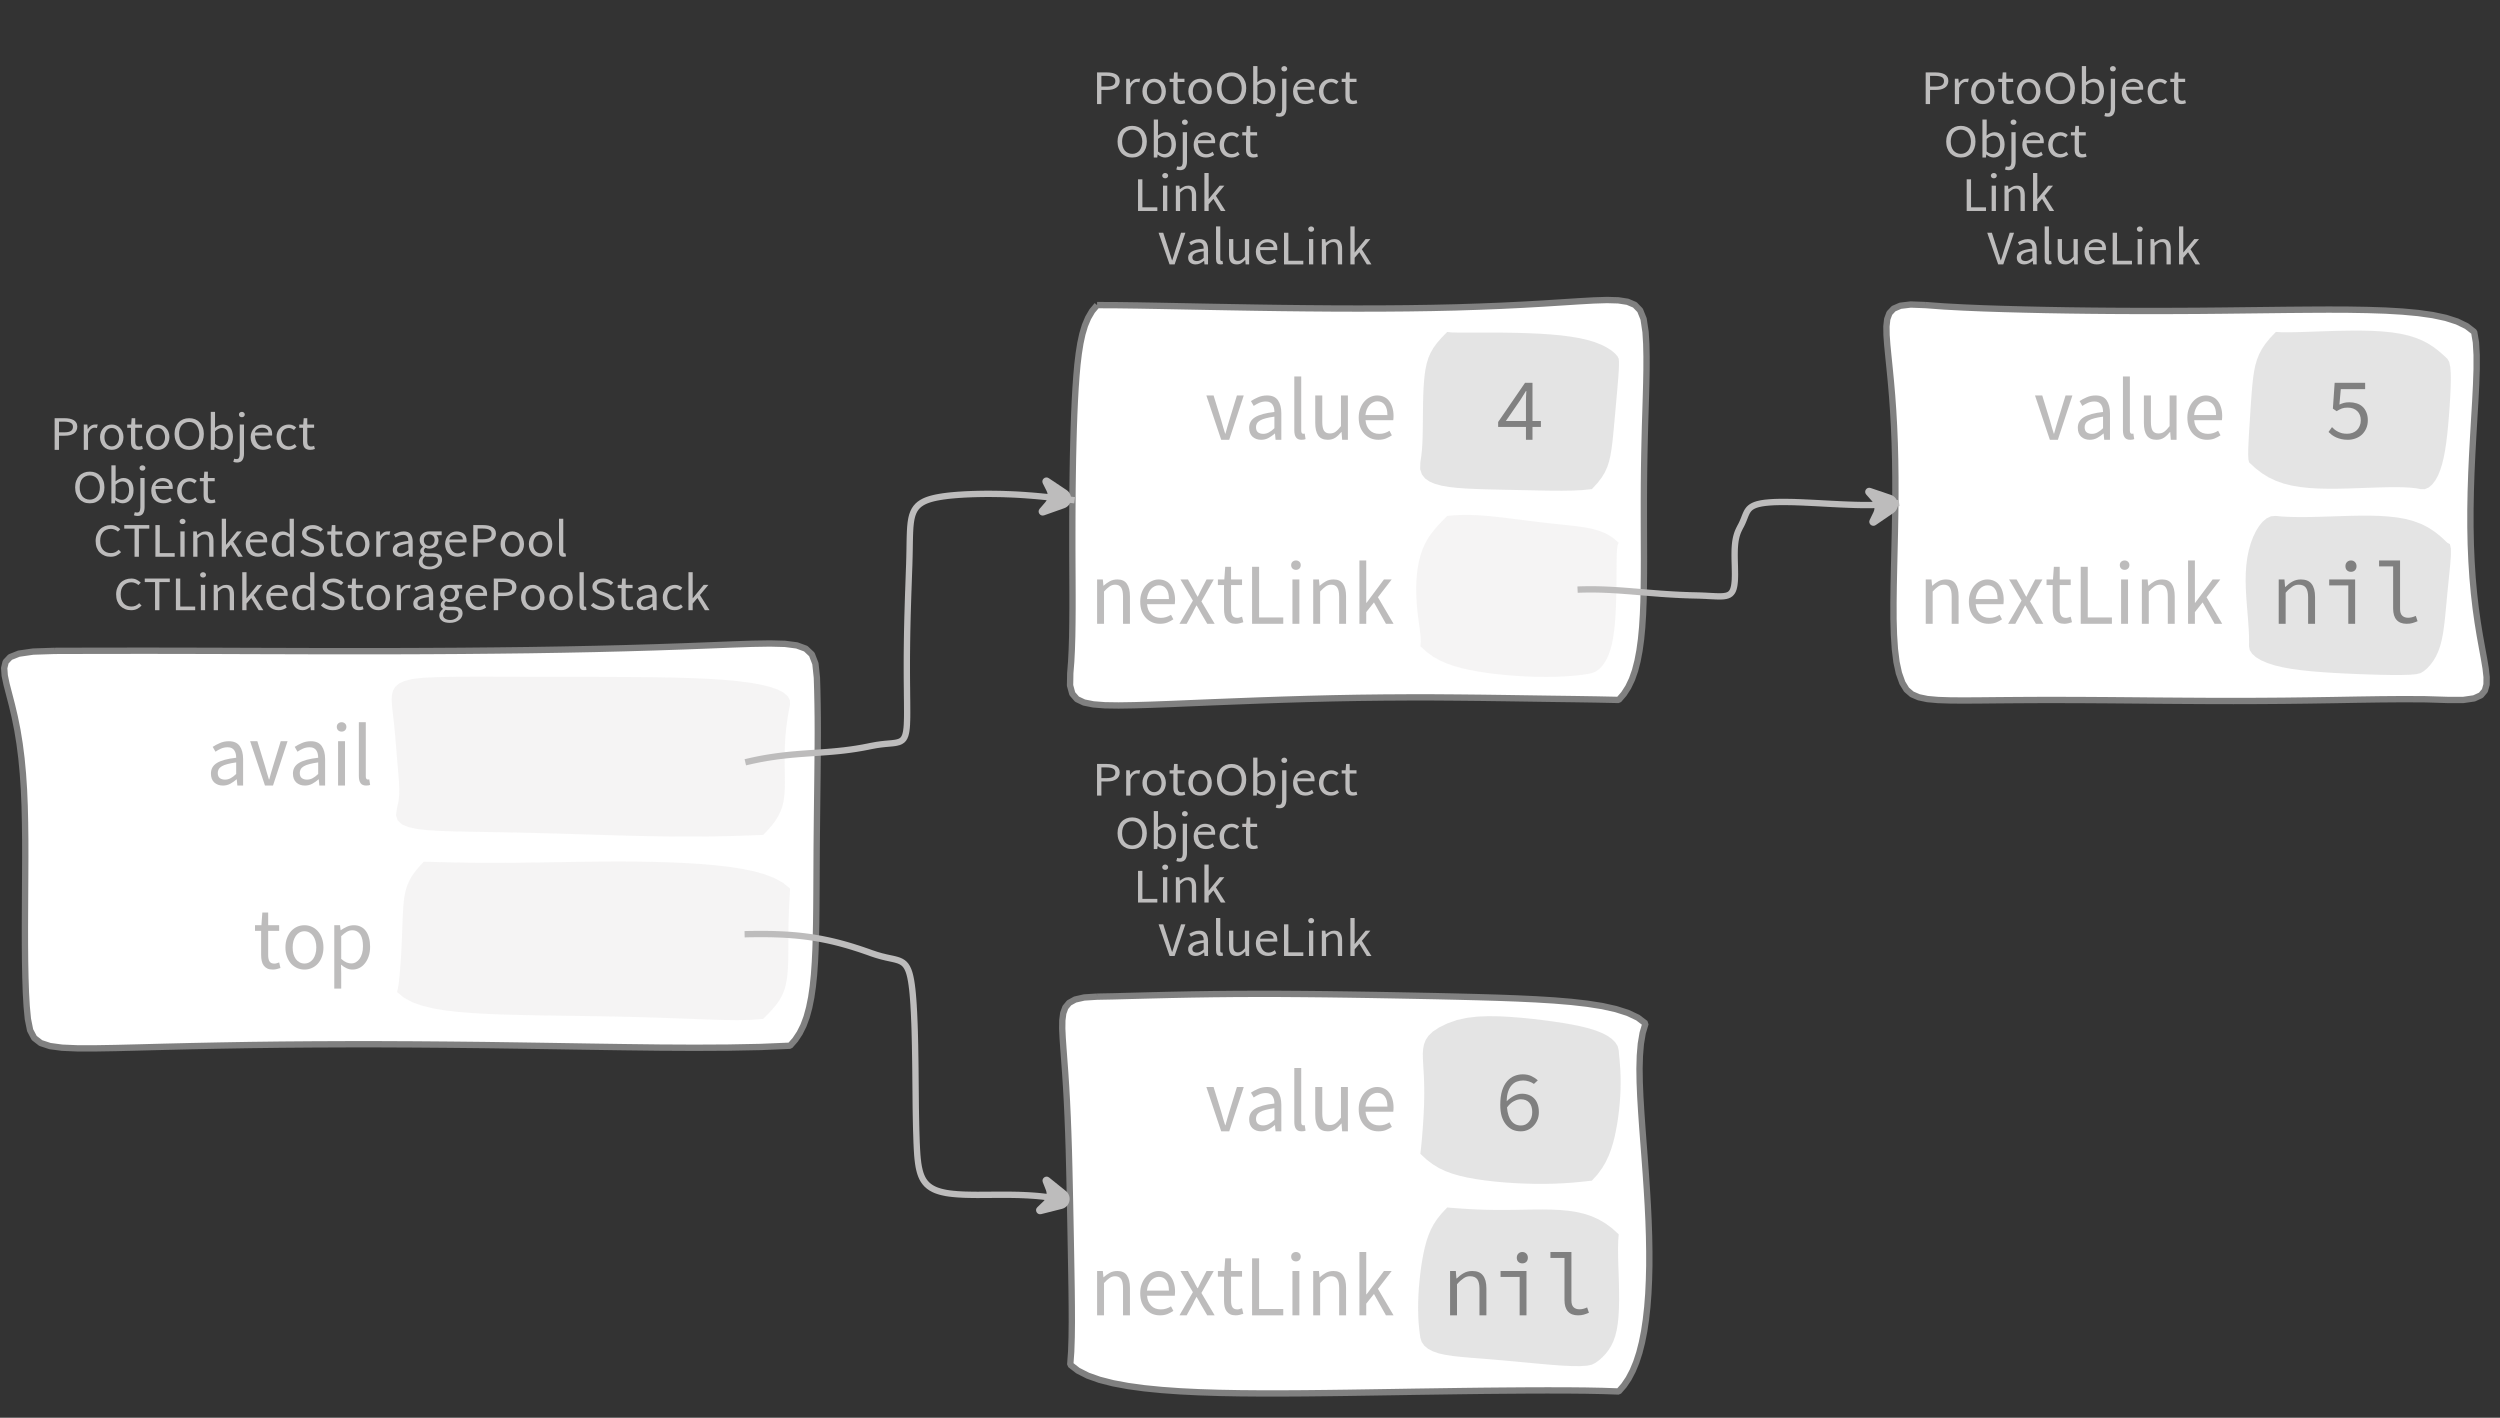 <?xml version="1.0" encoding="UTF-8"?>
<svg xmlns="http://www.w3.org/2000/svg" xmlns:xlink="http://www.w3.org/1999/xlink" width="394.679pt" height="223.825pt" viewBox="0 0 394.679 223.825" version="1.1">
<rect x="0" y="0" width="394.679" height="223.825" fill="#333333" stroke="none"/>
<defs>
<g>
<symbol overflow="visible" id="glyph0-0">
<path style="stroke:none;" d="M 0.953 0 L 0.953 -5.5 L 4.875 -5.5 L 4.875 0 Z M 1.844 -0.484 L 3.953 -0.484 L 3.359 -1.578 L 2.922 -2.438 L 2.891 -2.438 L 2.453 -1.578 Z M 2.891 -3.25 L 2.922 -3.25 L 3.328 -4.016 L 3.875 -5 L 1.938 -5 L 2.484 -4.016 Z M 1.484 -0.922 L 2.531 -2.828 L 1.484 -4.766 Z M 4.312 -0.922 L 4.312 -4.766 L 3.281 -2.828 Z M 4.312 -0.922 "/>
</symbol>
<symbol overflow="visible" id="glyph0-1">
<path style="stroke:none;" d="M 0.734 0 L 0.734 -5 L 2.281 -5 C 2.582 -5 2.859 -4.973 3.109 -4.922 C 3.359 -4.867 3.57 -4.789 3.75 -4.688 C 3.926 -4.582 4.062 -4.445 4.156 -4.281 C 4.258 -4.113 4.312 -3.898 4.312 -3.641 C 4.312 -3.41 4.258 -3.203 4.156 -3.016 C 4.062 -2.836 3.926 -2.691 3.75 -2.578 C 3.57 -2.461 3.363 -2.375 3.125 -2.312 C 2.883 -2.258 2.613 -2.234 2.312 -2.234 L 1.422 -2.234 L 1.422 0 Z M 1.422 -2.766 L 2.234 -2.766 C 2.703 -2.766 3.051 -2.832 3.281 -2.969 C 3.508 -3.113 3.625 -3.336 3.625 -3.641 C 3.625 -3.941 3.504 -4.148 3.266 -4.266 C 3.023 -4.391 2.672 -4.453 2.203 -4.453 L 1.422 -4.453 Z M 1.422 -2.766 "/>
</symbol>
<symbol overflow="visible" id="glyph0-2">
<path style="stroke:none;" d="M 0.672 0 L 0.672 -4 L 1.234 -4 L 1.297 -3.281 L 1.312 -3.281 C 1.445 -3.508 1.613 -3.688 1.812 -3.812 C 2.008 -3.938 2.223 -4 2.453 -4 C 2.609 -4 2.75 -4.004 2.875 -4.016 L 2.75 -3.438 C 2.688 -3.457 2.625 -3.473 2.562 -3.484 C 2.508 -3.492 2.441 -3.5 2.359 -3.5 C 2.191 -3.5 2.016 -3.43 1.828 -3.297 C 1.648 -3.16 1.488 -2.922 1.344 -2.578 L 1.344 0 Z M 0.672 0 "/>
</symbol>
<symbol overflow="visible" id="glyph0-3">
<path style="stroke:none;" d="M 2.234 0 C 1.984 0 1.742 -0.039 1.516 -0.125 C 1.297 -0.219 1.102 -0.348 0.938 -0.516 C 0.77 -0.691 0.633 -0.906 0.531 -1.156 C 0.426 -1.406 0.375 -1.688 0.375 -2 C 0.375 -2.312 0.426 -2.594 0.531 -2.844 C 0.633 -3.094 0.77 -3.301 0.938 -3.469 C 1.102 -3.645 1.297 -3.773 1.516 -3.859 C 1.742 -3.953 1.984 -4 2.234 -4 C 2.484 -4 2.719 -3.953 2.938 -3.859 C 3.156 -3.773 3.348 -3.645 3.516 -3.469 C 3.691 -3.301 3.828 -3.094 3.922 -2.844 C 4.023 -2.594 4.078 -2.312 4.078 -2 C 4.078 -1.688 4.023 -1.406 3.922 -1.156 C 3.828 -0.906 3.691 -0.691 3.516 -0.516 C 3.348 -0.348 3.156 -0.219 2.938 -0.125 C 2.719 -0.039 2.484 0 2.234 0 Z M 2.234 -0.547 C 2.398 -0.547 2.555 -0.582 2.703 -0.656 C 2.848 -0.727 2.969 -0.828 3.062 -0.953 C 3.164 -1.078 3.242 -1.227 3.297 -1.406 C 3.359 -1.582 3.391 -1.781 3.391 -2 C 3.391 -2.207 3.359 -2.398 3.297 -2.578 C 3.242 -2.766 3.164 -2.922 3.062 -3.047 C 2.969 -3.18 2.848 -3.281 2.703 -3.344 C 2.555 -3.414 2.398 -3.453 2.234 -3.453 C 2.055 -3.453 1.895 -3.414 1.75 -3.344 C 1.613 -3.281 1.492 -3.18 1.391 -3.047 C 1.297 -2.922 1.219 -2.766 1.156 -2.578 C 1.102 -2.398 1.078 -2.207 1.078 -2 C 1.078 -1.781 1.102 -1.582 1.156 -1.406 C 1.219 -1.227 1.297 -1.078 1.391 -0.953 C 1.492 -0.828 1.613 -0.727 1.75 -0.656 C 1.895 -0.582 2.055 -0.547 2.234 -0.547 Z M 2.234 -0.547 "/>
</symbol>
<symbol overflow="visible" id="glyph0-4">
<path style="stroke:none;" d="M 1.938 0 C 1.719 0 1.535 -0.031 1.391 -0.094 C 1.242 -0.156 1.125 -0.242 1.031 -0.359 C 0.945 -0.473 0.883 -0.609 0.844 -0.766 C 0.812 -0.93 0.797 -1.109 0.797 -1.297 L 0.797 -3.484 L 0.203 -3.484 L 0.203 -4 L 0.828 -4 L 0.906 -5 L 1.469 -5 L 1.469 -4 L 2.547 -4 L 2.547 -3.484 L 1.469 -3.484 L 1.469 -1.297 C 1.469 -1.055 1.516 -0.867 1.609 -0.734 C 1.703 -0.598 1.863 -0.531 2.094 -0.531 C 2.164 -0.531 2.242 -0.539 2.328 -0.562 C 2.41 -0.582 2.484 -0.609 2.547 -0.641 L 2.672 -0.141 C 2.566 -0.098 2.445 -0.062 2.312 -0.031 C 2.188 -0.008 2.062 0 1.938 0 Z M 1.938 0 "/>
</symbol>
<symbol overflow="visible" id="glyph0-5">
<path style="stroke:none;" d="M 2.734 0 C 2.391 0 2.078 -0.055 1.797 -0.172 C 1.516 -0.297 1.27 -0.461 1.062 -0.672 C 0.863 -0.891 0.707 -1.156 0.594 -1.469 C 0.477 -1.781 0.422 -2.129 0.422 -2.516 C 0.422 -2.898 0.477 -3.242 0.594 -3.547 C 0.707 -3.859 0.863 -4.117 1.062 -4.328 C 1.27 -4.547 1.516 -4.711 1.797 -4.828 C 2.078 -4.941 2.391 -5 2.734 -5 C 3.078 -5 3.391 -4.941 3.672 -4.828 C 3.953 -4.711 4.191 -4.547 4.391 -4.328 C 4.598 -4.117 4.758 -3.859 4.875 -3.547 C 4.988 -3.242 5.047 -2.898 5.047 -2.516 C 5.047 -2.129 4.988 -1.781 4.875 -1.469 C 4.758 -1.156 4.598 -0.891 4.391 -0.672 C 4.191 -0.461 3.953 -0.297 3.672 -0.172 C 3.391 -0.055 3.078 0 2.734 0 Z M 2.734 -0.578 C 2.973 -0.578 3.191 -0.625 3.391 -0.719 C 3.586 -0.812 3.754 -0.941 3.891 -1.109 C 4.023 -1.285 4.129 -1.488 4.203 -1.719 C 4.285 -1.957 4.328 -2.223 4.328 -2.516 C 4.328 -2.805 4.285 -3.066 4.203 -3.297 C 4.129 -3.535 4.023 -3.734 3.891 -3.891 C 3.754 -4.055 3.586 -4.18 3.391 -4.266 C 3.191 -4.359 2.973 -4.406 2.734 -4.406 C 2.492 -4.406 2.273 -4.359 2.078 -4.266 C 1.879 -4.18 1.707 -4.055 1.562 -3.891 C 1.426 -3.734 1.32 -3.535 1.25 -3.297 C 1.176 -3.066 1.141 -2.805 1.141 -2.516 C 1.141 -2.223 1.176 -1.957 1.25 -1.719 C 1.32 -1.488 1.426 -1.285 1.562 -1.109 C 1.707 -0.941 1.879 -0.812 2.078 -0.719 C 2.273 -0.625 2.492 -0.578 2.734 -0.578 Z M 2.734 -0.578 "/>
</symbol>
<symbol overflow="visible" id="glyph0-6">
<path style="stroke:none;" d="M 2.453 0 C 2.266 0 2.066 -0.039 1.859 -0.125 C 1.66 -0.207 1.473 -0.328 1.297 -0.484 L 1.281 -0.484 L 1.219 0 L 0.672 0 L 0.672 -6 L 1.344 -6 L 1.344 -4.266 L 1.328 -3.469 C 1.516 -3.625 1.711 -3.75 1.922 -3.844 C 2.141 -3.945 2.359 -4 2.578 -4 C 2.836 -4 3.066 -3.953 3.266 -3.859 C 3.461 -3.766 3.629 -3.633 3.766 -3.469 C 3.898 -3.301 4 -3.098 4.062 -2.859 C 4.133 -2.617 4.172 -2.352 4.172 -2.062 C 4.172 -1.738 4.125 -1.445 4.031 -1.188 C 3.938 -0.938 3.812 -0.723 3.656 -0.547 C 3.5 -0.367 3.316 -0.234 3.109 -0.141 C 2.898 -0.047 2.68 0 2.453 0 Z M 2.328 -0.547 C 2.492 -0.547 2.645 -0.582 2.781 -0.656 C 2.926 -0.727 3.047 -0.828 3.141 -0.953 C 3.242 -1.078 3.32 -1.234 3.375 -1.422 C 3.438 -1.617 3.469 -1.832 3.469 -2.062 C 3.469 -2.258 3.445 -2.441 3.406 -2.609 C 3.375 -2.785 3.316 -2.938 3.234 -3.062 C 3.148 -3.188 3.039 -3.281 2.906 -3.344 C 2.77 -3.414 2.609 -3.453 2.422 -3.453 C 2.098 -3.453 1.738 -3.281 1.344 -2.938 L 1.344 -0.953 C 1.52 -0.805 1.691 -0.703 1.859 -0.641 C 2.035 -0.578 2.191 -0.547 2.328 -0.547 Z M 2.328 -0.547 "/>
</symbol>
<symbol overflow="visible" id="glyph0-7">
<path style="stroke:none;" d="M 0.266 2 C 0.141 2 0.031 1.988 -0.062 1.969 C -0.164 1.945 -0.254 1.922 -0.328 1.891 L -0.188 1.391 C -0.133 1.41 -0.078 1.426 -0.016 1.438 C 0.047 1.445 0.113 1.453 0.188 1.453 C 0.383 1.453 0.516 1.379 0.578 1.234 C 0.648 1.086 0.688 0.891 0.688 0.641 L 0.688 -4 L 1.359 -4 L 1.359 0.609 C 1.359 1.023 1.273 1.359 1.109 1.609 C 0.941 1.867 0.66 2 0.266 2 Z M 1.031 -5.156 C 0.895 -5.156 0.781 -5.191 0.688 -5.266 C 0.602 -5.348 0.562 -5.453 0.562 -5.578 C 0.562 -5.703 0.602 -5.801 0.688 -5.875 C 0.781 -5.957 0.895 -6 1.031 -6 C 1.156 -6 1.258 -5.957 1.344 -5.875 C 1.438 -5.801 1.484 -5.703 1.484 -5.578 C 1.484 -5.453 1.438 -5.348 1.344 -5.266 C 1.258 -5.191 1.156 -5.156 1.031 -5.156 Z M 1.031 -5.156 "/>
</symbol>
<symbol overflow="visible" id="glyph0-8">
<path style="stroke:none;" d="M 2.297 0 C 2.023 0 1.77 -0.047 1.531 -0.141 C 1.301 -0.234 1.098 -0.363 0.922 -0.531 C 0.754 -0.695 0.617 -0.906 0.516 -1.156 C 0.422 -1.406 0.375 -1.688 0.375 -2 C 0.375 -2.312 0.426 -2.586 0.531 -2.828 C 0.633 -3.078 0.77 -3.285 0.938 -3.453 C 1.102 -3.629 1.289 -3.766 1.5 -3.859 C 1.719 -3.953 1.941 -4 2.172 -4 C 2.422 -4 2.645 -3.961 2.844 -3.891 C 3.051 -3.828 3.223 -3.734 3.359 -3.609 C 3.492 -3.484 3.594 -3.332 3.656 -3.156 C 3.727 -2.977 3.766 -2.781 3.766 -2.562 C 3.766 -2.5 3.766 -2.441 3.766 -2.391 C 3.766 -2.336 3.758 -2.297 3.75 -2.266 L 1.047 -2.266 C 1.078 -1.734 1.207 -1.312 1.438 -1 C 1.676 -0.688 1.988 -0.531 2.375 -0.531 C 2.57 -0.531 2.75 -0.566 2.906 -0.641 C 3.07 -0.711 3.227 -0.805 3.375 -0.922 L 3.609 -0.406 C 3.43 -0.289 3.234 -0.191 3.016 -0.109 C 2.805 -0.035 2.566 0 2.297 0 Z M 1.031 -2.734 L 3.172 -2.734 C 3.172 -2.973 3.082 -3.156 2.906 -3.281 C 2.738 -3.414 2.5 -3.484 2.188 -3.484 C 2.039 -3.484 1.906 -3.469 1.781 -3.438 C 1.656 -3.406 1.539 -3.359 1.438 -3.297 C 1.332 -3.234 1.242 -3.156 1.172 -3.062 C 1.109 -2.969 1.062 -2.859 1.031 -2.734 Z M 1.031 -2.734 "/>
</symbol>
<symbol overflow="visible" id="glyph0-9">
<path style="stroke:none;" d="M 2.25 0 C 1.988 0 1.742 -0.039 1.516 -0.125 C 1.285 -0.219 1.086 -0.348 0.922 -0.516 C 0.754 -0.691 0.617 -0.906 0.516 -1.156 C 0.422 -1.406 0.375 -1.688 0.375 -2 C 0.375 -2.312 0.426 -2.594 0.531 -2.844 C 0.633 -3.094 0.773 -3.301 0.953 -3.469 C 1.129 -3.645 1.332 -3.773 1.562 -3.859 C 1.801 -3.953 2.051 -4 2.312 -4 C 2.57 -4 2.797 -3.953 2.984 -3.859 C 3.172 -3.773 3.332 -3.672 3.469 -3.547 L 3.125 -3.125 C 3.008 -3.227 2.883 -3.305 2.75 -3.359 C 2.625 -3.422 2.484 -3.453 2.328 -3.453 C 2.148 -3.453 1.984 -3.414 1.828 -3.344 C 1.672 -3.281 1.535 -3.18 1.422 -3.047 C 1.316 -2.922 1.234 -2.766 1.172 -2.578 C 1.109 -2.398 1.078 -2.207 1.078 -2 C 1.078 -1.781 1.109 -1.582 1.172 -1.406 C 1.234 -1.227 1.316 -1.078 1.422 -0.953 C 1.523 -0.828 1.656 -0.727 1.812 -0.656 C 1.969 -0.582 2.133 -0.547 2.312 -0.547 C 2.5 -0.547 2.672 -0.582 2.828 -0.656 C 2.984 -0.727 3.125 -0.816 3.25 -0.922 L 3.547 -0.5 C 3.367 -0.344 3.172 -0.219 2.953 -0.125 C 2.734 -0.039 2.5 0 2.25 0 Z M 2.25 0 "/>
</symbol>
<symbol overflow="visible" id="glyph0-10">
<path style="stroke:none;" d="M 0.734 0 L 0.734 -5 L 1.422 -5 L 1.422 -0.578 L 3.781 -0.578 L 3.781 0 Z M 0.734 0 "/>
</symbol>
<symbol overflow="visible" id="glyph0-11">
<path style="stroke:none;" d="M 0.672 0 L 0.672 -4 L 1.344 -4 L 1.344 0 Z M 1.016 -5.156 C 0.891 -5.156 0.781 -5.191 0.688 -5.266 C 0.594 -5.348 0.547 -5.453 0.547 -5.578 C 0.547 -5.703 0.594 -5.801 0.688 -5.875 C 0.781 -5.957 0.891 -6 1.016 -6 C 1.148 -6 1.258 -5.957 1.344 -5.875 C 1.438 -5.801 1.484 -5.703 1.484 -5.578 C 1.484 -5.453 1.438 -5.348 1.344 -5.266 C 1.258 -5.191 1.148 -5.156 1.016 -5.156 Z M 1.016 -5.156 "/>
</symbol>
<symbol overflow="visible" id="glyph0-12">
<path style="stroke:none;" d="M 0.672 0 L 0.672 -4 L 1.234 -4 L 1.297 -3.438 L 1.312 -3.438 C 1.508 -3.594 1.711 -3.723 1.922 -3.828 C 2.129 -3.941 2.375 -4 2.656 -4 C 3.082 -4 3.391 -3.867 3.578 -3.609 C 3.773 -3.359 3.875 -2.984 3.875 -2.484 L 3.875 0 L 3.203 0 L 3.203 -2.453 C 3.203 -2.828 3.141 -3.098 3.016 -3.266 C 2.898 -3.441 2.711 -3.531 2.453 -3.531 C 2.234 -3.531 2.047 -3.473 1.891 -3.359 C 1.734 -3.254 1.551 -3.102 1.344 -2.906 L 1.344 0 Z M 0.672 0 "/>
</symbol>
<symbol overflow="visible" id="glyph0-13">
<path style="stroke:none;" d="M 0.672 0 L 0.672 -6 L 1.344 -6 L 1.344 -1.891 L 1.359 -1.891 L 3.078 -4 L 3.828 -4 L 2.484 -2.391 L 4 0 L 3.266 0 L 2.094 -1.922 L 1.344 -1.047 L 1.344 0 Z M 0.672 0 "/>
</symbol>
<symbol overflow="visible" id="glyph0-14">
<path style="stroke:none;" d="M 1.734 0 L 0 -5 L 0.734 -5 L 1.594 -2.297 C 1.695 -1.992 1.785 -1.711 1.859 -1.453 C 1.93 -1.203 2.02 -0.93 2.125 -0.641 L 2.156 -0.641 C 2.258 -0.93 2.348 -1.203 2.422 -1.453 C 2.492 -1.711 2.578 -1.992 2.672 -2.297 L 3.547 -5 L 4.234 -5 L 2.531 0 Z M 1.734 0 "/>
</symbol>
<symbol overflow="visible" id="glyph0-15">
<path style="stroke:none;" d="M 1.594 0 C 1.258 0 0.977 -0.094 0.75 -0.281 C 0.531 -0.469 0.422 -0.734 0.422 -1.078 C 0.422 -1.492 0.613 -1.812 1 -2.031 C 1.395 -2.25 2.02 -2.406 2.875 -2.5 C 2.875 -2.613 2.863 -2.727 2.844 -2.844 C 2.82 -2.957 2.781 -3.062 2.719 -3.156 C 2.656 -3.25 2.57 -3.32 2.469 -3.375 C 2.363 -3.426 2.227 -3.453 2.062 -3.453 C 1.832 -3.453 1.613 -3.41 1.406 -3.328 C 1.207 -3.242 1.023 -3.148 0.859 -3.047 L 0.594 -3.5 C 0.781 -3.613 1.008 -3.723 1.281 -3.828 C 1.551 -3.941 1.848 -4 2.172 -4 C 2.66 -4 3.016 -3.852 3.234 -3.562 C 3.453 -3.27 3.562 -2.879 3.562 -2.391 L 3.562 0 L 3 0 L 2.953 -0.562 L 2.922 -0.562 C 2.734 -0.406 2.523 -0.27 2.297 -0.156 C 2.078 -0.051 1.844 0 1.594 0 Z M 1.797 -0.531 C 1.984 -0.531 2.16 -0.57 2.328 -0.656 C 2.504 -0.738 2.688 -0.863 2.875 -1.031 L 2.875 -2.078 C 2.539 -2.035 2.258 -1.984 2.031 -1.922 C 1.812 -1.867 1.629 -1.801 1.484 -1.719 C 1.348 -1.645 1.25 -1.555 1.188 -1.453 C 1.125 -1.359 1.094 -1.25 1.094 -1.125 C 1.094 -0.906 1.16 -0.75 1.297 -0.656 C 1.43 -0.57 1.598 -0.531 1.797 -0.531 Z M 1.797 -0.531 "/>
</symbol>
<symbol overflow="visible" id="glyph0-16">
<path style="stroke:none;" d="M 1.391 0 C 1.129 0 0.941 -0.078 0.828 -0.234 C 0.723 -0.391 0.672 -0.613 0.672 -0.906 L 0.672 -6 L 1.344 -6 L 1.344 -0.844 C 1.344 -0.727 1.363 -0.648 1.406 -0.609 C 1.445 -0.566 1.492 -0.547 1.547 -0.547 C 1.566 -0.547 1.582 -0.547 1.594 -0.547 C 1.613 -0.547 1.645 -0.551 1.688 -0.562 L 1.781 -0.062 C 1.738 -0.039 1.688 -0.023 1.625 -0.016 C 1.562 -0.004 1.484 0 1.391 0 Z M 1.391 0 "/>
</symbol>
<symbol overflow="visible" id="glyph0-17">
<path style="stroke:none;" d="M 1.844 0 C 1.414 0 1.102 -0.125 0.906 -0.375 C 0.719 -0.633 0.625 -1.02 0.625 -1.531 L 0.625 -4 L 1.297 -4 L 1.297 -1.609 C 1.297 -1.242 1.352 -0.977 1.469 -0.812 C 1.594 -0.645 1.785 -0.562 2.047 -0.562 C 2.254 -0.562 2.438 -0.613 2.594 -0.719 C 2.758 -0.82 2.938 -0.988 3.125 -1.219 L 3.125 -4 L 3.797 -4 L 3.797 0 L 3.25 0 L 3.188 -0.703 L 3.156 -0.703 C 2.969 -0.492 2.77 -0.32 2.562 -0.188 C 2.363 -0.062 2.125 0 1.844 0 Z M 1.844 0 "/>
</symbol>
<symbol overflow="visible" id="glyph0-18">
<path style="stroke:none;" d="M 2.781 0 C 2.438 0 2.125 -0.055 1.844 -0.172 C 1.562 -0.285 1.312 -0.445 1.094 -0.656 C 0.883 -0.863 0.719 -1.125 0.594 -1.438 C 0.477 -1.758 0.422 -2.113 0.422 -2.5 C 0.422 -2.883 0.484 -3.227 0.609 -3.531 C 0.734 -3.844 0.898 -4.109 1.109 -4.328 C 1.328 -4.547 1.582 -4.711 1.875 -4.828 C 2.164 -4.941 2.484 -5 2.828 -5 C 3.148 -5 3.438 -4.93 3.688 -4.797 C 3.938 -4.672 4.145 -4.52 4.312 -4.344 L 3.938 -3.969 C 3.789 -4.102 3.625 -4.207 3.438 -4.281 C 3.258 -4.363 3.055 -4.406 2.828 -4.406 C 2.578 -4.406 2.344 -4.359 2.125 -4.266 C 1.914 -4.18 1.738 -4.055 1.594 -3.891 C 1.445 -3.734 1.332 -3.535 1.25 -3.297 C 1.176 -3.055 1.141 -2.797 1.141 -2.516 C 1.141 -2.211 1.176 -1.941 1.25 -1.703 C 1.332 -1.473 1.441 -1.273 1.578 -1.109 C 1.723 -0.941 1.898 -0.812 2.109 -0.719 C 2.316 -0.625 2.551 -0.578 2.812 -0.578 C 3.07 -0.578 3.301 -0.617 3.5 -0.703 C 3.695 -0.797 3.883 -0.93 4.062 -1.109 L 4.438 -0.734 C 4.219 -0.504 3.973 -0.32 3.703 -0.188 C 3.441 -0.062 3.133 0 2.781 0 Z M 2.781 0 "/>
</symbol>
<symbol overflow="visible" id="glyph0-19">
<path style="stroke:none;" d="M 1.859 0 L 1.859 -4.438 L 0.234 -4.438 L 0.234 -5 L 4.188 -5 L 4.188 -4.438 L 2.547 -4.438 L 2.547 0 Z M 1.859 0 "/>
</symbol>
<symbol overflow="visible" id="glyph0-20">
<path style="stroke:none;" d="M 2.047 0 C 1.535 0 1.129 -0.172 0.828 -0.516 C 0.535 -0.859 0.391 -1.352 0.391 -2 C 0.391 -2.301 0.438 -2.578 0.531 -2.828 C 0.625 -3.078 0.75 -3.285 0.906 -3.453 C 1.07 -3.629 1.258 -3.766 1.469 -3.859 C 1.676 -3.953 1.895 -4 2.125 -4 C 2.352 -4 2.551 -3.957 2.719 -3.875 C 2.895 -3.801 3.07 -3.695 3.25 -3.562 L 3.219 -4.297 L 3.219 -6 L 3.891 -6 L 3.891 0 L 3.328 0 L 3.281 -0.547 L 3.25 -0.547 C 3.094 -0.398 2.91 -0.27 2.703 -0.156 C 2.492 -0.051 2.273 0 2.047 0 Z M 2.188 -0.547 C 2.375 -0.547 2.551 -0.586 2.719 -0.672 C 2.883 -0.766 3.051 -0.898 3.219 -1.078 L 3.219 -3.062 C 3.039 -3.195 2.875 -3.297 2.719 -3.359 C 2.562 -3.422 2.398 -3.453 2.234 -3.453 C 2.078 -3.453 1.926 -3.414 1.781 -3.344 C 1.645 -3.27 1.523 -3.172 1.422 -3.047 C 1.316 -2.922 1.234 -2.77 1.172 -2.594 C 1.117 -2.414 1.094 -2.219 1.094 -2 C 1.094 -1.539 1.188 -1.18 1.375 -0.922 C 1.562 -0.672 1.832 -0.547 2.188 -0.547 Z M 2.188 -0.547 "/>
</symbol>
<symbol overflow="visible" id="glyph0-21">
<path style="stroke:none;" d="M 2.234 0 C 1.859 0 1.508 -0.066 1.188 -0.203 C 0.863 -0.336 0.582 -0.52 0.344 -0.75 L 0.75 -1.172 C 0.945 -0.992 1.176 -0.848 1.438 -0.734 C 1.695 -0.629 1.969 -0.578 2.25 -0.578 C 2.602 -0.578 2.879 -0.648 3.078 -0.797 C 3.273 -0.941 3.375 -1.133 3.375 -1.375 C 3.375 -1.477 3.348 -1.57 3.297 -1.656 C 3.254 -1.75 3.191 -1.828 3.109 -1.891 C 3.035 -1.953 2.941 -2.004 2.828 -2.047 C 2.723 -2.098 2.609 -2.148 2.484 -2.203 L 1.703 -2.5 C 1.578 -2.539 1.445 -2.598 1.312 -2.672 C 1.188 -2.742 1.07 -2.828 0.969 -2.922 C 0.863 -3.023 0.773 -3.141 0.703 -3.266 C 0.641 -3.398 0.609 -3.555 0.609 -3.734 C 0.609 -3.91 0.648 -4.078 0.734 -4.234 C 0.816 -4.391 0.93 -4.523 1.078 -4.641 C 1.234 -4.754 1.414 -4.844 1.625 -4.906 C 1.832 -4.969 2.062 -5 2.312 -5 C 2.633 -5 2.93 -4.938 3.203 -4.812 C 3.473 -4.695 3.707 -4.539 3.906 -4.344 L 3.531 -3.969 C 3.363 -4.102 3.18 -4.207 2.984 -4.281 C 2.785 -4.363 2.562 -4.406 2.312 -4.406 C 2.008 -4.406 1.766 -4.344 1.578 -4.219 C 1.391 -4.094 1.297 -3.926 1.297 -3.719 C 1.297 -3.602 1.32 -3.504 1.375 -3.422 C 1.426 -3.336 1.492 -3.266 1.578 -3.203 C 1.672 -3.148 1.77 -3.098 1.875 -3.047 C 1.977 -3.004 2.086 -2.961 2.203 -2.922 L 2.969 -2.625 C 3.113 -2.57 3.254 -2.504 3.391 -2.422 C 3.535 -2.348 3.656 -2.258 3.75 -2.156 C 3.852 -2.062 3.93 -1.945 3.984 -1.812 C 4.047 -1.688 4.078 -1.535 4.078 -1.359 C 4.078 -1.172 4.035 -0.992 3.953 -0.828 C 3.867 -0.66 3.742 -0.516 3.578 -0.391 C 3.422 -0.273 3.227 -0.18 3 -0.109 C 2.781 -0.035 2.523 0 2.234 0 Z M 2.234 0 "/>
</symbol>
<symbol overflow="visible" id="glyph0-22">
<path style="stroke:none;" d="M 2.031 2 C 1.781 2 1.551 1.973 1.344 1.922 C 1.145 1.879 0.973 1.801 0.828 1.688 C 0.68 1.582 0.566 1.457 0.484 1.312 C 0.41 1.164 0.375 1 0.375 0.812 C 0.375 0.625 0.426 0.441 0.531 0.266 C 0.633 0.098 0.773 -0.055 0.953 -0.203 L 0.953 -0.234 C 0.859 -0.285 0.773 -0.363 0.703 -0.469 C 0.629 -0.57 0.594 -0.695 0.594 -0.844 C 0.594 -1.008 0.641 -1.148 0.734 -1.266 C 0.828 -1.391 0.926 -1.488 1.031 -1.562 L 1.031 -1.594 C 0.906 -1.695 0.785 -1.836 0.672 -2.016 C 0.566 -2.191 0.516 -2.395 0.516 -2.625 C 0.516 -2.844 0.551 -3.035 0.625 -3.203 C 0.707 -3.367 0.816 -3.508 0.953 -3.625 C 1.098 -3.75 1.258 -3.844 1.438 -3.906 C 1.625 -3.969 1.82 -4 2.031 -4 C 2.133 -4 2.234 -4 2.328 -4 C 2.43 -4 2.52 -4 2.594 -4 L 3.984 -4 L 3.984 -3.406 L 3.156 -3.406 C 3.25 -3.312 3.328 -3.195 3.391 -3.062 C 3.453 -2.926 3.484 -2.773 3.484 -2.609 C 3.484 -2.41 3.445 -2.227 3.375 -2.062 C 3.301 -1.895 3.195 -1.754 3.062 -1.641 C 2.926 -1.535 2.77 -1.445 2.594 -1.375 C 2.414 -1.312 2.227 -1.281 2.031 -1.281 C 1.926 -1.281 1.82 -1.289 1.719 -1.312 C 1.613 -1.344 1.516 -1.379 1.422 -1.422 C 1.348 -1.359 1.285 -1.289 1.234 -1.219 C 1.191 -1.145 1.172 -1.062 1.172 -0.969 C 1.172 -0.844 1.219 -0.738 1.312 -0.656 C 1.414 -0.582 1.602 -0.547 1.875 -0.547 L 2.656 -0.547 C 3.113 -0.547 3.457 -0.461 3.688 -0.297 C 3.926 -0.141 4.047 0.125 4.047 0.5 C 4.047 0.695 4 0.891 3.906 1.078 C 3.812 1.266 3.676 1.422 3.5 1.547 C 3.332 1.68 3.125 1.789 2.875 1.875 C 2.625 1.957 2.344 2 2.031 2 Z M 2.031 -1.719 C 2.145 -1.719 2.25 -1.738 2.344 -1.781 C 2.445 -1.82 2.535 -1.879 2.609 -1.953 C 2.691 -2.035 2.754 -2.129 2.797 -2.234 C 2.848 -2.348 2.875 -2.477 2.875 -2.625 C 2.875 -2.914 2.789 -3.141 2.625 -3.297 C 2.457 -3.453 2.258 -3.531 2.031 -3.531 C 1.789 -3.531 1.586 -3.453 1.422 -3.297 C 1.254 -3.141 1.172 -2.914 1.172 -2.625 C 1.172 -2.477 1.191 -2.348 1.234 -2.234 C 1.285 -2.129 1.348 -2.035 1.422 -1.953 C 1.504 -1.879 1.598 -1.82 1.703 -1.781 C 1.805 -1.738 1.914 -1.719 2.031 -1.719 Z M 2.125 1.547 C 2.312 1.547 2.484 1.516 2.641 1.453 C 2.797 1.398 2.93 1.328 3.047 1.234 C 3.16 1.148 3.242 1.051 3.297 0.938 C 3.359 0.82 3.391 0.703 3.391 0.578 C 3.391 0.367 3.32 0.219 3.188 0.125 C 3.051 0.039 2.848 0 2.578 0 L 1.891 0 C 1.816 0 1.734 0 1.641 0 C 1.547 -0.008 1.457 -0.031 1.375 -0.062 C 1.227 0.062 1.125 0.188 1.062 0.312 C 1 0.445 0.969 0.582 0.969 0.719 C 0.969 0.969 1.066 1.164 1.266 1.312 C 1.473 1.469 1.758 1.547 2.125 1.547 Z M 2.125 1.547 "/>
</symbol>
<symbol overflow="visible" id="glyph1-0">
<path style="stroke:none;" d="M 1.141 0 L 1.141 -8.797 L 7.703 -8.797 L 7.703 0 Z M 2.609 -0.766 L 6.203 -0.766 L 5.172 -2.531 L 4.453 -3.906 L 4.391 -3.906 L 3.641 -2.531 Z M 4.391 -5.156 L 4.453 -5.156 L 5.125 -6.406 L 6.062 -8 L 2.766 -8 L 3.703 -6.406 Z M 2 -1.453 L 3.781 -4.531 L 2 -7.625 Z M 6.812 -1.453 L 6.812 -7.625 L 5.047 -4.531 Z M 6.812 -1.453 "/>
</symbol>
<symbol overflow="visible" id="glyph1-1">
<path style="stroke:none;" d="M 2.5 0 L 0.156 -7 L 1.297 -7 L 2.516 -3.031 C 2.617 -2.676 2.719 -2.328 2.812 -1.984 C 2.914 -1.648 3.02 -1.312 3.125 -0.969 L 3.172 -0.969 C 3.266 -1.312 3.359 -1.648 3.453 -1.984 C 3.555 -2.328 3.66 -2.676 3.766 -3.031 L 4.984 -7 L 6.062 -7 L 3.766 0 Z M 2.5 0 "/>
</symbol>
<symbol overflow="visible" id="glyph1-2">
<path style="stroke:none;" d="M 2.578 0 C 2.035 0 1.582 -0.16 1.219 -0.484 C 0.863 -0.816 0.688 -1.285 0.688 -1.891 C 0.688 -2.617 1 -3.176 1.625 -3.562 C 2.258 -3.957 3.273 -4.234 4.672 -4.391 C 4.672 -4.598 4.648 -4.801 4.609 -5 C 4.566 -5.195 4.492 -5.375 4.391 -5.531 C 4.297 -5.688 4.16 -5.812 3.984 -5.906 C 3.816 -6 3.598 -6.047 3.328 -6.047 C 2.953 -6.047 2.598 -5.973 2.266 -5.828 C 1.941 -5.68 1.656 -5.52 1.406 -5.344 L 0.969 -6.109 C 1.27 -6.316 1.641 -6.516 2.078 -6.703 C 2.516 -6.898 2.992 -7 3.516 -7 C 4.305 -7 4.879 -6.742 5.234 -6.234 C 5.586 -5.723 5.766 -5.039 5.766 -4.188 L 5.766 0 L 4.859 0 L 4.766 -0.984 L 4.734 -0.984 C 4.422 -0.711 4.086 -0.477 3.734 -0.281 C 3.379 -0.094 2.992 0 2.578 0 Z M 2.906 -0.938 C 3.219 -0.938 3.508 -1.008 3.781 -1.156 C 4.062 -1.301 4.359 -1.523 4.672 -1.828 L 4.672 -3.656 C 4.129 -3.582 3.672 -3.492 3.297 -3.391 C 2.93 -3.297 2.633 -3.18 2.406 -3.047 C 2.176 -2.91 2.008 -2.75 1.906 -2.562 C 1.812 -2.383 1.766 -2.195 1.766 -2 C 1.766 -1.613 1.875 -1.336 2.094 -1.172 C 2.312 -1.016 2.582 -0.938 2.906 -0.938 Z M 2.906 -0.938 "/>
</symbol>
<symbol overflow="visible" id="glyph1-3">
<path style="stroke:none;" d="M 2.25 0 C 1.832 0 1.535 -0.129 1.359 -0.391 C 1.18 -0.648 1.094 -1.023 1.094 -1.516 L 1.094 -10 L 2.188 -10 L 2.188 -1.453 C 2.188 -1.273 2.219 -1.145 2.281 -1.062 C 2.344 -0.988 2.414 -0.953 2.5 -0.953 C 2.531 -0.953 2.562 -0.953 2.594 -0.953 C 2.625 -0.953 2.672 -0.961 2.734 -0.984 L 2.875 -0.109 C 2.801 -0.078 2.719 -0.051 2.625 -0.031 C 2.531 -0.008 2.406 0 2.25 0 Z M 2.25 0 "/>
</symbol>
<symbol overflow="visible" id="glyph1-4">
<path style="stroke:none;" d="M 2.984 0 C 2.297 0 1.789 -0.223 1.469 -0.672 C 1.156 -1.129 1 -1.797 1 -2.672 L 1 -7 L 2.109 -7 L 2.109 -2.828 C 2.109 -2.18 2.203 -1.711 2.391 -1.422 C 2.578 -1.141 2.883 -1 3.312 -1 C 3.656 -1 3.953 -1.086 4.203 -1.266 C 4.461 -1.453 4.75 -1.75 5.062 -2.156 L 5.062 -7 L 6.156 -7 L 6.156 0 L 5.25 0 L 5.156 -1.234 L 5.125 -1.234 C 4.82 -0.859 4.504 -0.555 4.172 -0.328 C 3.836 -0.109 3.441 0 2.984 0 Z M 2.984 0 "/>
</symbol>
<symbol overflow="visible" id="glyph1-5">
<path style="stroke:none;" d="M 3.719 0 C 3.281 0 2.875 -0.078 2.5 -0.234 C 2.125 -0.398 1.797 -0.629 1.516 -0.922 C 1.234 -1.223 1.008 -1.586 0.844 -2.016 C 0.688 -2.453 0.609 -2.945 0.609 -3.5 C 0.609 -4.039 0.691 -4.523 0.859 -4.953 C 1.023 -5.391 1.242 -5.758 1.516 -6.062 C 1.785 -6.363 2.094 -6.594 2.438 -6.75 C 2.781 -6.914 3.141 -7 3.516 -7 C 3.922 -7 4.285 -6.922 4.609 -6.766 C 4.941 -6.617 5.211 -6.398 5.422 -6.109 C 5.641 -5.828 5.805 -5.488 5.922 -5.094 C 6.047 -4.695 6.109 -4.254 6.109 -3.766 C 6.109 -3.629 6.102 -3.504 6.094 -3.391 C 6.094 -3.273 6.082 -3.176 6.062 -3.094 L 1.688 -3.094 C 1.738 -2.426 1.957 -1.898 2.344 -1.516 C 2.727 -1.129 3.234 -0.938 3.859 -0.938 C 4.16 -0.938 4.441 -0.977 4.703 -1.062 C 4.973 -1.145 5.227 -1.266 5.469 -1.422 L 5.844 -0.703 C 5.562 -0.516 5.25 -0.348 4.906 -0.203 C 4.562 -0.066 4.164 0 3.719 0 Z M 1.672 -3.906 L 5.141 -3.906 C 5.141 -4.613 5 -5.148 4.719 -5.516 C 4.445 -5.891 4.055 -6.078 3.547 -6.078 C 3.316 -6.078 3.098 -6.023 2.891 -5.922 C 2.68 -5.828 2.488 -5.688 2.312 -5.5 C 2.145 -5.312 2.004 -5.082 1.891 -4.812 C 1.785 -4.551 1.711 -4.25 1.672 -3.906 Z M 1.672 -3.906 "/>
</symbol>
<symbol overflow="visible" id="glyph1-6">
<path style="stroke:none;" d="M 1.094 0 L 1.094 -7 L 2 -7 L 2.094 -6.016 L 2.125 -6.016 C 2.438 -6.297 2.766 -6.531 3.109 -6.719 C 3.453 -6.906 3.852 -7 4.312 -7 C 4.988 -7 5.484 -6.77 5.797 -6.312 C 6.117 -5.863 6.281 -5.203 6.281 -4.328 L 6.281 0 L 5.188 0 L 5.188 -4.297 C 5.188 -4.953 5.086 -5.426 4.891 -5.719 C 4.691 -6.02 4.379 -6.172 3.953 -6.172 C 3.617 -6.172 3.32 -6.078 3.062 -5.891 C 2.801 -5.711 2.508 -5.445 2.188 -5.094 L 2.188 0 Z M 1.094 0 "/>
</symbol>
<symbol overflow="visible" id="glyph1-7">
<path style="stroke:none;" d="M 0.188 0 L 2.312 -3.656 L 0.344 -7 L 1.531 -7 L 2.406 -5.469 C 2.5 -5.27 2.598 -5.07 2.703 -4.875 C 2.805 -4.676 2.914 -4.484 3.031 -4.297 L 3.094 -4.297 C 3.188 -4.484 3.281 -4.676 3.375 -4.875 C 3.477 -5.07 3.578 -5.27 3.672 -5.469 L 4.469 -7 L 5.609 -7 L 3.656 -3.531 L 5.75 0 L 4.578 0 L 3.625 -1.625 C 3.508 -1.832 3.395 -2.039 3.281 -2.25 C 3.164 -2.469 3.047 -2.676 2.922 -2.875 L 2.859 -2.875 C 2.742 -2.676 2.633 -2.473 2.531 -2.266 C 2.426 -2.055 2.32 -1.844 2.219 -1.625 L 1.328 0 Z M 0.188 0 "/>
</symbol>
<symbol overflow="visible" id="glyph1-8">
<path style="stroke:none;" d="M 3.125 0 C 2.781 0 2.488 -0.055 2.25 -0.172 C 2.02 -0.285 1.832 -0.441 1.688 -0.641 C 1.539 -0.836 1.438 -1.078 1.375 -1.359 C 1.312 -1.648 1.281 -1.961 1.281 -2.297 L 1.281 -6.109 L 0.312 -6.109 L 0.312 -7 L 1.328 -7 L 1.469 -9 L 2.391 -9 L 2.391 -7 L 4.125 -7 L 4.125 -6.109 L 2.391 -6.109 L 2.391 -2.281 C 2.391 -1.852 2.461 -1.52 2.609 -1.281 C 2.754 -1.051 3.016 -0.938 3.391 -0.938 C 3.504 -0.938 3.625 -0.957 3.75 -1 C 3.883 -1.039 4.008 -1.082 4.125 -1.125 L 4.328 -0.25 C 4.148 -0.188 3.957 -0.129 3.75 -0.078 C 3.539 -0.023 3.332 0 3.125 0 Z M 3.125 0 "/>
</symbol>
<symbol overflow="visible" id="glyph1-9">
<path style="stroke:none;" d="M 1.203 0 L 1.203 -9 L 2.312 -9 L 2.312 -1 L 6.125 -1 L 6.125 0 Z M 1.203 0 "/>
</symbol>
<symbol overflow="visible" id="glyph1-10">
<path style="stroke:none;" d="M 1.094 0 L 1.094 -7 L 2.188 -7 L 2.188 0 Z M 1.656 -8.516 C 1.438 -8.516 1.254 -8.582 1.109 -8.719 C 0.961 -8.863 0.891 -9.047 0.891 -9.266 C 0.891 -9.484 0.961 -9.66 1.109 -9.797 C 1.254 -9.93 1.438 -10 1.656 -10 C 1.863 -10 2.039 -9.93 2.188 -9.797 C 2.332 -9.66 2.406 -9.484 2.406 -9.266 C 2.406 -9.047 2.332 -8.863 2.188 -8.719 C 2.039 -8.582 1.863 -8.516 1.656 -8.516 Z M 1.656 -8.516 "/>
</symbol>
<symbol overflow="visible" id="glyph1-11">
<path style="stroke:none;" d="M 1.094 0 L 1.094 -10 L 2.172 -10 L 2.172 -3.312 L 2.219 -3.312 L 4.969 -7 L 6.188 -7 L 4.016 -4.188 L 6.484 0 L 5.281 0 L 3.391 -3.375 L 2.172 -1.844 L 2.172 0 Z M 1.094 0 "/>
</symbol>
<symbol overflow="visible" id="glyph1-12">
<path style="stroke:none;" d="M 3.609 0 C 3.211 0 2.832 -0.078 2.469 -0.234 C 2.113 -0.391 1.797 -0.613 1.516 -0.906 C 1.242 -1.207 1.023 -1.578 0.859 -2.016 C 0.691 -2.453 0.609 -2.945 0.609 -3.5 C 0.609 -4.039 0.691 -4.531 0.859 -4.969 C 1.023 -5.406 1.242 -5.773 1.516 -6.078 C 1.797 -6.379 2.113 -6.609 2.469 -6.766 C 2.832 -6.922 3.211 -7 3.609 -7 C 4.016 -7 4.395 -6.922 4.75 -6.766 C 5.113 -6.609 5.43 -6.379 5.703 -6.078 C 5.984 -5.773 6.203 -5.406 6.359 -4.969 C 6.523 -4.531 6.609 -4.039 6.609 -3.5 C 6.609 -2.945 6.523 -2.453 6.359 -2.016 C 6.203 -1.578 5.984 -1.207 5.703 -0.906 C 5.43 -0.613 5.113 -0.391 4.75 -0.234 C 4.395 -0.078 4.016 0 3.609 0 Z M 3.609 -0.953 C 3.891 -0.953 4.145 -1.016 4.375 -1.141 C 4.602 -1.266 4.801 -1.438 4.969 -1.656 C 5.133 -1.883 5.258 -2.148 5.344 -2.453 C 5.438 -2.766 5.484 -3.113 5.484 -3.5 C 5.484 -3.863 5.438 -4.203 5.344 -4.516 C 5.258 -4.828 5.133 -5.098 4.969 -5.328 C 4.801 -5.555 4.602 -5.734 4.375 -5.859 C 4.145 -5.984 3.891 -6.047 3.609 -6.047 C 3.336 -6.047 3.082 -5.984 2.844 -5.859 C 2.613 -5.734 2.414 -5.555 2.25 -5.328 C 2.094 -5.098 1.969 -4.828 1.875 -4.516 C 1.789 -4.203 1.75 -3.863 1.75 -3.5 C 1.75 -3.113 1.789 -2.766 1.875 -2.453 C 1.969 -2.148 2.094 -1.883 2.25 -1.656 C 2.414 -1.438 2.613 -1.266 2.844 -1.141 C 3.082 -1.016 3.336 -0.953 3.609 -0.953 Z M 3.609 -0.953 "/>
</symbol>
<symbol overflow="visible" id="glyph1-13">
<path style="stroke:none;" d="M 1.094 3 L 1.094 -7 L 2 -7 L 2.094 -6.219 L 2.125 -6.219 C 2.426 -6.426 2.75 -6.609 3.094 -6.766 C 3.445 -6.922 3.816 -7 4.203 -7 C 4.617 -7 4.984 -6.914 5.297 -6.75 C 5.617 -6.594 5.883 -6.363 6.094 -6.062 C 6.312 -5.77 6.473 -5.414 6.578 -5 C 6.691 -4.582 6.75 -4.113 6.75 -3.594 C 6.75 -3.031 6.672 -2.523 6.516 -2.078 C 6.367 -1.641 6.164 -1.266 5.906 -0.953 C 5.656 -0.641 5.359 -0.398 5.016 -0.234 C 4.68 -0.078 4.328 0 3.953 0 C 3.648 0 3.348 -0.066 3.047 -0.203 C 2.754 -0.336 2.457 -0.531 2.156 -0.781 L 2.188 0.516 L 2.188 3 Z M 3.766 -0.969 C 4.035 -0.969 4.281 -1.031 4.5 -1.156 C 4.727 -1.289 4.926 -1.473 5.094 -1.703 C 5.258 -1.93 5.391 -2.211 5.484 -2.547 C 5.578 -2.879 5.625 -3.258 5.625 -3.688 C 5.625 -4.062 5.594 -4.398 5.531 -4.703 C 5.469 -5.016 5.367 -5.281 5.234 -5.5 C 5.098 -5.719 4.922 -5.891 4.703 -6.016 C 4.484 -6.141 4.223 -6.203 3.922 -6.203 C 3.641 -6.203 3.359 -6.125 3.078 -5.969 C 2.805 -5.812 2.508 -5.582 2.188 -5.281 L 2.188 -1.688 C 2.477 -1.426 2.758 -1.238 3.031 -1.125 C 3.312 -1.02 3.555 -0.969 3.766 -0.969 Z M 3.766 -0.969 "/>
</symbol>
<symbol overflow="visible" id="glyph2-0">
<path style="stroke:none;" d="M 1 0 L 1 -8.797 L 7.125 -8.797 L 7.125 0 Z M 2.406 -0.766 L 5.672 -0.766 L 4.75 -2.531 L 4.094 -3.906 L 4.031 -3.906 L 3.344 -2.531 Z M 1.859 -1.453 L 3.484 -4.531 L 1.859 -7.625 Z M 4.031 -5.156 L 4.094 -5.156 L 4.703 -6.406 L 5.547 -8 L 2.562 -8 L 3.406 -6.406 Z M 4.547 -4.516 L 6.25 -1.453 L 6.25 -7.625 Z M 4.547 -4.516 "/>
</symbol>
<symbol overflow="visible" id="glyph2-1">
<path style="stroke:none;" d="M 3.812 0 C 3.426 0 3.078 -0.035 2.766 -0.109 C 2.461 -0.18 2.191 -0.27 1.953 -0.375 C 1.711 -0.488 1.488 -0.617 1.281 -0.766 C 1.082 -0.922 0.906 -1.078 0.75 -1.234 L 1.297 -2 C 1.43 -1.863 1.578 -1.727 1.734 -1.594 C 1.898 -1.469 2.078 -1.359 2.266 -1.266 C 2.461 -1.172 2.676 -1.094 2.906 -1.031 C 3.145 -0.977 3.406 -0.953 3.688 -0.953 C 3.988 -0.953 4.27 -1 4.531 -1.094 C 4.801 -1.195 5.031 -1.336 5.219 -1.516 C 5.414 -1.703 5.566 -1.926 5.672 -2.188 C 5.785 -2.445 5.844 -2.738 5.844 -3.062 C 5.844 -3.688 5.656 -4.176 5.281 -4.531 C 4.906 -4.895 4.398 -5.078 3.766 -5.078 C 3.398 -5.078 3.094 -5.031 2.844 -4.938 C 2.602 -4.844 2.332 -4.703 2.031 -4.516 L 1.438 -4.922 L 1.719 -9 L 6.531 -9 L 6.531 -8 L 2.688 -8 L 2.469 -5.562 C 2.719 -5.676 2.957 -5.766 3.188 -5.828 C 3.426 -5.891 3.707 -5.922 4.031 -5.922 C 4.445 -5.922 4.832 -5.863 5.188 -5.75 C 5.539 -5.645 5.848 -5.473 6.109 -5.234 C 6.367 -5.004 6.57 -4.707 6.719 -4.344 C 6.875 -3.988 6.953 -3.566 6.953 -3.078 C 6.953 -2.586 6.863 -2.148 6.688 -1.766 C 6.52 -1.391 6.289 -1.066 6 -0.797 C 5.707 -0.535 5.367 -0.336 4.984 -0.203 C 4.609 -0.066 4.219 0 3.812 0 Z M 3.812 0 "/>
</symbol>
<symbol overflow="visible" id="glyph2-2">
<path style="stroke:none;" d="M 1.234 0 L 1.234 -7 L 2.141 -7 L 2.234 -5.828 L 2.297 -5.828 C 2.629 -6.16 2.988 -6.438 3.375 -6.656 C 3.77 -6.883 4.223 -7 4.734 -7 C 5.504 -7 6.066 -6.766 6.422 -6.297 C 6.785 -5.836 6.969 -5.156 6.969 -4.25 L 6.969 0 L 5.875 0 L 5.875 -4.219 C 5.875 -4.875 5.758 -5.363 5.531 -5.688 C 5.301 -6.008 4.922 -6.172 4.391 -6.172 C 4.191 -6.172 4.008 -6.145 3.844 -6.094 C 3.676 -6.039 3.516 -5.957 3.359 -5.844 C 3.203 -5.738 3.035 -5.609 2.859 -5.453 C 2.691 -5.305 2.516 -5.125 2.328 -4.906 L 2.328 0 Z M 1.234 0 "/>
</symbol>
<symbol overflow="visible" id="glyph2-3">
<path style="stroke:none;" d="M 4.219 0 L 4.219 -6.062 L 1.203 -6.062 L 1.203 -7 L 5.297 -7 L 5.297 0 Z M 4.641 -8.203 C 4.391 -8.203 4.18 -8.281 4.016 -8.438 C 3.848 -8.602 3.766 -8.82 3.766 -9.094 C 3.766 -9.363 3.848 -9.582 4.016 -9.75 C 4.18 -9.914 4.391 -10 4.641 -10 C 4.891 -10 5.098 -9.914 5.266 -9.75 C 5.43 -9.582 5.516 -9.363 5.516 -9.094 C 5.516 -8.82 5.43 -8.602 5.266 -8.438 C 5.098 -8.281 4.891 -8.203 4.641 -8.203 Z M 4.641 -8.203 "/>
</symbol>
<symbol overflow="visible" id="glyph2-4">
<path style="stroke:none;" d="M 5.422 0 C 4.734 0 4.207 -0.203 3.844 -0.609 C 3.477 -1.016 3.297 -1.617 3.297 -2.422 L 3.297 -9.062 L 1.078 -9.062 L 1.078 -10 L 4.391 -10 L 4.391 -2.344 C 4.391 -1.852 4.504 -1.5 4.734 -1.281 C 4.961 -1.062 5.273 -0.953 5.672 -0.953 C 6.047 -0.953 6.445 -1.051 6.875 -1.25 L 7.156 -0.406 C 6.852 -0.281 6.578 -0.18 6.328 -0.109 C 6.078 -0.035 5.773 0 5.422 0 Z M 5.422 0 "/>
</symbol>
<symbol overflow="visible" id="glyph2-5">
<path style="stroke:none;" d="M 4.281 0 C 3.812 0 3.379 -0.082 2.984 -0.25 C 2.598 -0.426 2.254 -0.691 1.953 -1.047 C 1.66 -1.398 1.43 -1.832 1.266 -2.344 C 1.109 -2.863 1.031 -3.473 1.031 -4.172 C 1.031 -5.047 1.125 -5.789 1.312 -6.406 C 1.508 -7.02 1.77 -7.516 2.094 -7.891 C 2.426 -8.273 2.805 -8.555 3.234 -8.734 C 3.672 -8.91 4.117 -9 4.578 -9 C 5.109 -9 5.566 -8.906 5.953 -8.719 C 6.336 -8.539 6.672 -8.316 6.953 -8.047 L 6.344 -7.484 C 6.125 -7.648 5.863 -7.781 5.562 -7.875 C 5.27 -7.977 4.969 -8.031 4.656 -8.031 C 4.312 -8.031 3.984 -7.973 3.672 -7.859 C 3.367 -7.754 3.098 -7.57 2.859 -7.312 C 2.617 -7.062 2.426 -6.723 2.281 -6.297 C 2.133 -5.879 2.055 -5.363 2.047 -4.75 C 2.398 -5.102 2.785 -5.391 3.203 -5.609 C 3.617 -5.828 4.039 -5.938 4.469 -5.938 C 4.852 -5.938 5.207 -5.875 5.531 -5.75 C 5.863 -5.625 6.145 -5.441 6.375 -5.203 C 6.613 -4.961 6.797 -4.66 6.922 -4.297 C 7.055 -3.93 7.125 -3.508 7.125 -3.031 C 7.125 -2.57 7.047 -2.16 6.891 -1.797 C 6.734 -1.43 6.523 -1.113 6.266 -0.844 C 6.004 -0.57 5.703 -0.363 5.359 -0.219 C 5.016 -0.07 4.656 0 4.281 0 Z M 4.281 -0.922 C 4.531 -0.922 4.766 -0.969 4.984 -1.062 C 5.203 -1.164 5.391 -1.312 5.547 -1.5 C 5.711 -1.688 5.844 -1.906 5.938 -2.156 C 6.031 -2.414 6.078 -2.707 6.078 -3.031 C 6.078 -3.688 5.922 -4.188 5.609 -4.531 C 5.297 -4.883 4.848 -5.062 4.266 -5.062 C 3.93 -5.062 3.566 -4.957 3.172 -4.75 C 2.785 -4.551 2.426 -4.223 2.094 -3.766 C 2.176 -2.828 2.406 -2.117 2.781 -1.641 C 3.156 -1.16 3.656 -0.922 4.281 -0.922 Z M 4.281 -0.922 "/>
</symbol>
<symbol overflow="visible" id="glyph2-6">
<path style="stroke:none;" d="M 4.906 0 L 4.906 -2.031 L 0.516 -2.031 L 0.516 -2.812 L 4.766 -9 L 5.938 -9 L 5.938 -2.969 L 7.266 -2.969 L 7.266 -2.031 L 5.938 -2.031 L 5.938 0 Z M 1.734 -2.969 L 4.906 -2.969 L 4.906 -5.984 C 4.914 -6.242 4.922 -6.531 4.922 -6.844 C 4.93 -7.156 4.945 -7.441 4.969 -7.703 L 4.906 -7.703 C 4.77 -7.473 4.625 -7.238 4.469 -7 C 4.32 -6.758 4.176 -6.523 4.031 -6.297 Z M 1.734 -2.969 "/>
</symbol>
</g>
</defs>
<g id="surface7985">
<g style="fill:rgb(74.096%,73.705%,73.705%);fill-opacity:1;">
  <use xlink:href="#glyph0-1" x="303.277" y="16.432"/>
  <use xlink:href="#glyph0-2" x="307.942" y="16.432"/>
  <use xlink:href="#glyph0-3" x="310.801" y="16.432"/>
  <use xlink:href="#glyph0-4" x="315.267" y="16.432"/>
  <use xlink:href="#glyph0-3" x="318.053" y="16.432"/>
  <use xlink:href="#glyph0-5" x="322.519" y="16.432"/>
  <use xlink:href="#glyph0-6" x="327.991" y="16.432"/>
  <use xlink:href="#glyph0-7" x="332.548" y="16.432"/>
  <use xlink:href="#glyph0-8" x="334.583" y="16.432"/>
  <use xlink:href="#glyph0-9" x="338.67" y="16.432"/>
  <use xlink:href="#glyph0-4" x="342.428" y="16.432"/>
</g>
<g style="fill:rgb(74.096%,73.705%,73.705%);fill-opacity:1;">
  <use xlink:href="#glyph0-5" x="306.827" y="24.87"/>
  <use xlink:href="#glyph0-6" x="312.298" y="24.87"/>
  <use xlink:href="#glyph0-7" x="316.855" y="24.87"/>
  <use xlink:href="#glyph0-8" x="318.891" y="24.87"/>
  <use xlink:href="#glyph0-9" x="322.978" y="24.87"/>
  <use xlink:href="#glyph0-4" x="326.736" y="24.87"/>
</g>
<g style="fill:rgb(74.096%,73.705%,73.705%);fill-opacity:1;">
  <use xlink:href="#glyph0-10" x="309.75" y="33.307"/>
  <use xlink:href="#glyph0-11" x="313.754" y="33.307"/>
  <use xlink:href="#glyph0-12" x="315.782" y="33.307"/>
  <use xlink:href="#glyph0-13" x="320.289" y="33.307"/>
</g>
<g style="fill:rgb(74.096%,73.705%,73.705%);fill-opacity:1;">
  <use xlink:href="#glyph0-14" x="313.727" y="41.745"/>
  <use xlink:href="#glyph0-15" x="317.971" y="41.745"/>
  <use xlink:href="#glyph0-16" x="322.124" y="41.745"/>
  <use xlink:href="#glyph0-17" x="324.226" y="41.745"/>
  <use xlink:href="#glyph0-8" x="328.708" y="41.745"/>
  <use xlink:href="#glyph0-10" x="332.796" y="41.745"/>
  <use xlink:href="#glyph0-11" x="336.801" y="41.745"/>
  <use xlink:href="#glyph0-12" x="338.828" y="41.745"/>
  <use xlink:href="#glyph0-13" x="343.335" y="41.745"/>
</g>
<path style="fill-rule:evenodd;fill:rgb(100%,100%,100%);fill-opacity:1;stroke-width:1;stroke-linecap:butt;stroke-linejoin:bevel;stroke:rgb(50.049%,50.049%,50.049%);stroke-opacity:1;stroke-miterlimit:10;" d="M -41.174 -31.169 L -43.545 -31.259 L -45.178 -31.063 L -46.248 -30.602 L -46.904 -29.895 L -47.252 -28.954 L -47.381 -27.794 L -47.361 -26.427 L -47.248 -24.86 L -47.076 -23.11 L -46.881 -21.188 L -46.678 -19.102 L -46.486 -16.868 L -46.318 -14.497 L -46.178 -12.005 L -46.072 -9.407 L -46.002 -6.719 L -45.967 -3.958 L -45.963 -1.141 L -45.99 1.714 L -46.041 4.589 L -46.107 7.456 L -46.174 10.3 L -46.232 13.093 L -46.267 15.808 L -46.263 18.409 L -46.193 20.87 L -46.045 23.144 L -45.791 25.183 L -45.412 26.933 L -44.865 28.468 L -44.205 29.546 L -43.357 30.277 L -42.271 30.745 L -40.908 31.031 L -39.24 31.179 L -37.267 31.245 L -34.986 31.257 L -32.412 31.241 L -29.568 31.214 L -26.482 31.191 L -23.178 31.175 L -19.693 31.175 L -16.056 31.187 L -12.299 31.21 L -8.447 31.241 L -4.529 31.277 L -0.564 31.304 L 3.424 31.327 L 7.42 31.335 L 11.408 31.323 L 15.365 31.296 L 19.279 31.249 L 23.135 31.191 L 26.916 31.124 L 30.612 31.07 L 34.217 31.042 L 37.733 31.062 L 41.174 31.167 L 43.69 31.171 L 45.401 30.921 L 46.483 30.425 L 47.096 29.695 L 47.362 28.738 L 47.373 27.566 L 47.221 26.195 L 46.959 24.632 L 46.639 22.886 L 46.295 20.972 L 45.959 18.902 L 45.647 16.687 L 45.377 14.339 L 45.154 11.87 L 44.987 9.296 L 44.873 6.632 L 44.819 3.89 L 44.819 1.085 L 44.869 -1.762 L 44.963 -4.637 L 45.096 -7.52 L 45.252 -10.384 L 45.416 -13.2 L 45.58 -15.938 L 45.713 -18.567 L 45.799 -21.036 L 45.799 -23.294 L 45.686 -25.282 L 45.408 -26.93 L 44.221 -27.848 L 42.713 -28.579 L 40.924 -29.153 L 38.869 -29.591 L 36.584 -29.915 L 34.084 -30.145 L 31.397 -30.302 L 28.541 -30.395 L 25.541 -30.446 L 22.416 -30.458 L 19.186 -30.442 L 15.869 -30.415 L 12.483 -30.376 L 9.045 -30.337 L 5.572 -30.298 L 2.076 -30.266 L -1.431 -30.247 L -4.939 -30.239 L -8.439 -30.243 L -11.924 -30.259 L -15.385 -30.29 L -18.814 -30.333 L -22.213 -30.391 L -25.564 -30.466 L -28.865 -30.552 L -32.096 -30.657 L -35.244 -30.79 L -38.283 -30.954 L -41.174 -31.169 " transform="matrix(1,0,0,1,345.193,79.333)"/>
<g style="fill:rgb(74.096%,73.705%,73.705%);fill-opacity:1;">
  <use xlink:href="#glyph1-1" x="321.112" y="69.43"/>
  <use xlink:href="#glyph1-2" x="327.339" y="69.43"/>
  <use xlink:href="#glyph1-3" x="334.059" y="69.43"/>
  <use xlink:href="#glyph1-4" x="337.459" y="69.43"/>
  <use xlink:href="#glyph1-5" x="344.712" y="69.43"/>
</g>
<path style=" stroke:none;fill-rule:evenodd;fill:rgb(74.096%,73.705%,73.705%);fill-opacity:0.4;" d="M 359.293 52.402 L 358.387 53.359 L 357.664 54.242 L 357.098 55.082 L 356.66 55.914 L 356.324 56.758 L 356.066 57.629 L 355.871 58.551 L 355.723 59.523 L 355.605 60.559 L 355.504 61.648 L 355.418 62.793 L 355.336 63.98 L 355.258 65.195 L 355.18 66.422 L 355.102 67.641 L 355.031 68.82 L 354.973 69.93 L 354.934 70.941 L 354.926 71.816 L 354.961 72.508 L 355.055 72.98 L 356.066 73.914 L 357.098 74.711 L 358.168 75.371 L 359.301 75.91 L 360.504 76.336 L 361.777 76.656 L 363.129 76.887 L 364.551 77.039 L 366.035 77.125 L 367.574 77.16 L 369.148 77.152 L 370.742 77.117 L 372.336 77.062 L 373.906 77.008 L 375.43 76.957 L 376.879 76.922 L 378.234 76.91 L 379.461 76.93 L 380.539 76.988 L 381.438 77.082 L 382.133 77.215 L 382.805 77.23 L 383.426 76.961 L 383.977 76.484 L 384.465 75.844 L 384.887 75.082 L 385.242 74.211 L 385.547 73.242 L 385.801 72.191 L 386.016 71.055 L 386.195 69.84 L 386.352 68.547 L 386.488 67.191 L 386.609 65.785 L 386.715 64.348 L 386.805 62.91 L 386.875 61.504 L 386.914 60.176 L 386.906 58.969 L 386.828 57.938 L 386.66 57.141 L 386.367 56.637 L 385.945 56.246 L 385.426 55.777 L 384.812 55.262 L 384.113 54.738 L 383.316 54.23 L 382.418 53.762 L 381.406 53.344 L 380.273 52.988 L 379.008 52.699 L 377.609 52.477 L 376.078 52.324 L 374.414 52.23 L 372.641 52.191 L 370.77 52.199 L 368.84 52.234 L 366.891 52.297 L 364.98 52.363 L 363.176 52.422 L 361.559 52.457 L 360.227 52.457 L 359.293 52.402 "/>
<g style="fill:rgb(50.049%,50.049%,50.049%);fill-opacity:1;">
  <use xlink:href="#glyph2-1" x="366.858" y="69.43"/>
</g>
<g style="fill:rgb(74.096%,73.705%,73.705%);fill-opacity:1;">
  <use xlink:href="#glyph1-6" x="302.926" y="98.479"/>
  <use xlink:href="#glyph1-5" x="310.219" y="98.479"/>
  <use xlink:href="#glyph1-7" x="316.832" y="98.479"/>
  <use xlink:href="#glyph1-8" x="322.779" y="98.479"/>
  <use xlink:href="#glyph1-9" x="327.286" y="98.479"/>
  <use xlink:href="#glyph1-10" x="333.766" y="98.479"/>
  <use xlink:href="#glyph1-6" x="337.046" y="98.479"/>
  <use xlink:href="#glyph1-11" x="344.339" y="98.479"/>
</g>
<path style=" stroke:none;fill-rule:evenodd;fill:rgb(74.096%,73.705%,73.705%);fill-opacity:0.4;" d="M 359.293 81.449 L 358.527 81.508 L 357.84 81.828 L 357.215 82.355 L 356.645 83.047 L 356.141 83.867 L 355.695 84.789 L 355.32 85.801 L 355.016 86.883 L 354.785 88.023 L 354.629 89.219 L 354.543 90.457 L 354.523 91.73 L 354.555 93.031 L 354.629 94.344 L 354.727 95.652 L 354.832 96.938 L 354.93 98.176 L 355.008 99.34 L 355.055 100.395 L 355.066 101.305 L 355.055 102.027 L 355.176 102.637 L 355.555 103.219 L 356.156 103.758 L 356.961 104.242 L 357.938 104.668 L 359.078 105.035 L 360.363 105.344 L 361.777 105.602 L 363.316 105.809 L 364.957 105.98 L 366.688 106.121 L 368.488 106.238 L 370.332 106.332 L 372.195 106.414 L 374.043 106.48 L 375.836 106.531 L 377.531 106.562 L 379.07 106.562 L 380.395 106.527 L 381.441 106.434 L 382.133 106.266 L 382.637 105.965 L 383.16 105.523 L 383.672 104.977 L 384.145 104.34 L 384.566 103.629 L 384.93 102.844 L 385.234 101.984 L 385.48 101.039 L 385.68 100.008 L 385.844 98.879 L 385.988 97.652 L 386.117 96.328 L 386.25 94.918 L 386.391 93.438 L 386.543 91.922 L 386.695 90.414 L 386.832 88.969 L 386.926 87.668 L 386.926 86.605 L 386.77 85.898 L 386.367 85.688 L 385.367 84.746 L 384.359 83.941 L 383.312 83.262 L 382.215 82.711 L 381.043 82.273 L 379.797 81.938 L 378.469 81.699 L 377.062 81.539 L 375.59 81.445 L 374.062 81.406 L 372.492 81.41 L 370.898 81.441 L 369.305 81.488 L 367.73 81.539 L 366.203 81.586 L 364.742 81.621 L 363.371 81.633 L 362.121 81.621 L 361.012 81.586 L 360.059 81.527 L 359.293 81.449 "/>
<g style="fill:rgb(50.049%,50.049%,50.049%);fill-opacity:1;">
  <use xlink:href="#glyph2-2" x="358.511" y="98.479"/>
  <use xlink:href="#glyph2-3" x="366.511" y="98.479"/>
  <use xlink:href="#glyph2-4" x="374.511" y="98.479"/>
</g>
<g style="fill:rgb(74.096%,73.705%,73.705%);fill-opacity:1;">
  <use xlink:href="#glyph0-1" x="172.457" y="125.608"/>
  <use xlink:href="#glyph0-2" x="177.121" y="125.608"/>
  <use xlink:href="#glyph0-3" x="179.981" y="125.608"/>
  <use xlink:href="#glyph0-4" x="184.447" y="125.608"/>
  <use xlink:href="#glyph0-3" x="187.232" y="125.608"/>
  <use xlink:href="#glyph0-5" x="191.699" y="125.608"/>
  <use xlink:href="#glyph0-6" x="197.17" y="125.608"/>
  <use xlink:href="#glyph0-7" x="201.727" y="125.608"/>
  <use xlink:href="#glyph0-8" x="203.763" y="125.608"/>
  <use xlink:href="#glyph0-9" x="207.85" y="125.608"/>
  <use xlink:href="#glyph0-4" x="211.607" y="125.608"/>
</g>
<g style="fill:rgb(74.096%,73.705%,73.705%);fill-opacity:1;">
  <use xlink:href="#glyph0-5" x="176.006" y="134.046"/>
  <use xlink:href="#glyph0-6" x="181.478" y="134.046"/>
  <use xlink:href="#glyph0-7" x="186.035" y="134.046"/>
  <use xlink:href="#glyph0-8" x="188.07" y="134.046"/>
  <use xlink:href="#glyph0-9" x="192.158" y="134.046"/>
  <use xlink:href="#glyph0-4" x="195.915" y="134.046"/>
</g>
<g style="fill:rgb(74.096%,73.705%,73.705%);fill-opacity:1;">
  <use xlink:href="#glyph0-10" x="178.929" y="142.484"/>
  <use xlink:href="#glyph0-11" x="182.934" y="142.484"/>
  <use xlink:href="#glyph0-12" x="184.961" y="142.484"/>
  <use xlink:href="#glyph0-13" x="189.469" y="142.484"/>
</g>
<g style="fill:rgb(74.096%,73.705%,73.705%);fill-opacity:1;">
  <use xlink:href="#glyph0-14" x="182.907" y="150.922"/>
  <use xlink:href="#glyph0-15" x="187.151" y="150.922"/>
  <use xlink:href="#glyph0-16" x="191.304" y="150.922"/>
  <use xlink:href="#glyph0-17" x="193.405" y="150.922"/>
  <use xlink:href="#glyph0-8" x="197.888" y="150.922"/>
  <use xlink:href="#glyph0-10" x="201.975" y="150.922"/>
  <use xlink:href="#glyph0-11" x="205.98" y="150.922"/>
  <use xlink:href="#glyph0-12" x="208.007" y="150.922"/>
  <use xlink:href="#glyph0-13" x="212.515" y="150.922"/>
</g>
<path style="fill-rule:evenodd;fill:rgb(100%,100%,100%);fill-opacity:1;stroke-width:1;stroke-linecap:butt;stroke-linejoin:bevel;stroke:rgb(50.049%,50.049%,50.049%);stroke-opacity:1;stroke-miterlimit:10;" d="M -41.174 -31.166 L -43.213 -31.037 L -44.638 -30.712 L -45.588 -30.185 L -46.185 -29.466 L -46.517 -28.548 L -46.662 -27.431 L -46.678 -26.126 L -46.607 -24.63 L -46.49 -22.951 L -46.353 -21.095 L -46.205 -19.08 L -46.064 -16.904 L -45.935 -14.591 L -45.822 -12.154 L -45.724 -9.603 L -45.638 -6.966 L -45.568 -4.251 L -45.506 -1.486 L -45.447 1.315 L -45.392 4.131 L -45.338 6.944 L -45.287 9.729 L -45.24 12.467 L -45.197 15.147 L -45.17 17.741 L -45.162 20.237 L -45.189 22.612 L -45.263 24.85 L -45.412 26.932 L -44.201 27.874 L -42.646 28.663 L -40.787 29.323 L -38.658 29.866 L -36.291 30.307 L -33.72 30.659 L -30.97 30.932 L -28.068 31.139 L -25.033 31.288 L -21.888 31.389 L -18.65 31.448 L -15.33 31.475 L -11.947 31.475 L -8.513 31.456 L -5.037 31.42 L -1.533 31.374 L 1.998 31.319 L 5.541 31.264 L 9.092 31.206 L 12.635 31.155 L 16.158 31.104 L 19.655 31.061 L 23.104 31.03 L 26.483 31.006 L 29.772 30.995 L 32.928 30.999 L 35.916 31.026 L 38.686 31.081 L 41.174 31.167 L 42.002 30.221 L 42.737 29.131 L 43.381 27.905 L 43.947 26.542 L 44.432 25.042 L 44.846 23.417 L 45.194 21.667 L 45.471 19.803 L 45.69 17.831 L 45.85 15.76 L 45.951 13.596 L 46.006 11.354 L 46.006 9.042 L 45.967 6.667 L 45.885 4.245 L 45.768 1.784 L 45.619 -0.701 L 45.451 -3.201 L 45.268 -5.697 L 45.076 -8.181 L 44.893 -10.634 L 44.725 -13.041 L 44.584 -15.384 L 44.49 -17.646 L 44.459 -19.802 L 44.514 -21.837 L 44.67 -23.72 L 44.959 -25.427 L 45.408 -26.931 L 44.19 -27.857 L 42.612 -28.603 L 40.733 -29.201 L 38.596 -29.677 L 36.237 -30.048 L 33.682 -30.341 L 30.963 -30.568 L 28.104 -30.744 L 25.115 -30.884 L 22.022 -30.998 L 18.83 -31.091 L 15.561 -31.173 L 12.217 -31.251 L 8.815 -31.318 L 5.365 -31.384 L 1.873 -31.447 L -1.65 -31.501 L -5.193 -31.548 L -8.748 -31.583 L -12.303 -31.607 L -15.849 -31.611 L -19.365 -31.599 L -22.838 -31.564 L -26.244 -31.513 L -29.56 -31.447 L -32.756 -31.369 L -35.791 -31.291 L -38.619 -31.216 L -41.174 -31.166 " transform="matrix(1,0,0,1,214.373,188.509)"/>
<g style="fill:rgb(74.096%,73.705%,73.705%);fill-opacity:1;">
  <use xlink:href="#glyph1-1" x="190.292" y="178.606"/>
  <use xlink:href="#glyph1-2" x="196.519" y="178.606"/>
  <use xlink:href="#glyph1-3" x="203.239" y="178.606"/>
  <use xlink:href="#glyph1-4" x="206.639" y="178.606"/>
  <use xlink:href="#glyph1-5" x="213.892" y="178.606"/>
</g>
<path style=" stroke:none;fill-rule:evenodd;fill:rgb(74.096%,73.705%,73.705%);fill-opacity:0.4;" d="M 228.473 161.578 L 227.152 162.227 L 226.195 162.867 L 225.523 163.512 L 225.082 164.172 L 224.816 164.859 L 224.676 165.578 L 224.625 166.336 L 224.637 167.145 L 224.68 168.004 L 224.734 168.922 L 224.789 169.898 L 224.828 170.941 L 224.848 172.047 L 224.844 173.215 L 224.816 174.441 L 224.762 175.719 L 224.688 177.027 L 224.594 178.359 L 224.488 179.68 L 224.367 180.961 L 224.234 182.156 L 225.215 183.062 L 226.176 183.797 L 227.152 184.395 L 228.176 184.883 L 229.27 185.285 L 230.445 185.625 L 231.711 185.914 L 233.059 186.156 L 234.492 186.363 L 235.996 186.535 L 237.551 186.676 L 239.145 186.785 L 240.75 186.855 L 242.348 186.895 L 243.914 186.898 L 245.422 186.867 L 246.848 186.801 L 248.168 186.711 L 249.363 186.602 L 250.414 186.492 L 251.312 186.391 L 252.211 185.398 L 252.926 184.422 L 253.496 183.457 L 253.953 182.484 L 254.328 181.504 L 254.637 180.508 L 254.898 179.492 L 255.117 178.457 L 255.309 177.402 L 255.469 176.328 L 255.605 175.242 L 255.711 174.152 L 255.789 173.062 L 255.836 171.984 L 255.855 170.926 L 255.844 169.902 L 255.805 168.93 L 255.742 168.016 L 255.672 167.18 L 255.598 166.441 L 255.547 165.812 L 255.383 165.156 L 255 164.551 L 254.441 163.996 L 253.73 163.504 L 252.883 163.07 L 251.91 162.684 L 250.809 162.344 L 249.594 162.039 L 248.266 161.766 L 246.828 161.512 L 245.293 161.277 L 243.676 161.059 L 241.988 160.859 L 240.254 160.684 L 238.488 160.543 L 236.723 160.449 L 234.977 160.426 L 233.266 160.492 L 231.609 160.684 L 230.016 161.031 L 228.473 161.578 "/>
<g style="fill:rgb(50.049%,50.049%,50.049%);fill-opacity:1;">
  <use xlink:href="#glyph2-5" x="235.818" y="178.606"/>
</g>
<g style="fill:rgb(74.096%,73.705%,73.705%);fill-opacity:1;">
  <use xlink:href="#glyph1-6" x="172.105" y="207.655"/>
  <use xlink:href="#glyph1-5" x="179.399" y="207.655"/>
  <use xlink:href="#glyph1-7" x="186.012" y="207.655"/>
  <use xlink:href="#glyph1-8" x="191.959" y="207.655"/>
  <use xlink:href="#glyph1-9" x="196.465" y="207.655"/>
  <use xlink:href="#glyph1-10" x="202.945" y="207.655"/>
  <use xlink:href="#glyph1-6" x="206.225" y="207.655"/>
  <use xlink:href="#glyph1-11" x="213.519" y="207.655"/>
</g>
<path style=" stroke:none;fill-rule:evenodd;fill:rgb(74.096%,73.705%,73.705%);fill-opacity:0.4;" d="M 228.473 190.629 L 227.574 191.586 L 226.871 192.469 L 226.316 193.316 L 225.875 194.156 L 225.516 195.016 L 225.215 195.906 L 224.961 196.84 L 224.738 197.824 L 224.543 198.855 L 224.371 199.938 L 224.223 201.062 L 224.098 202.215 L 223.996 203.383 L 223.926 204.555 L 223.887 205.711 L 223.883 206.832 L 223.91 207.895 L 223.965 208.887 L 224.047 209.777 L 224.141 210.559 L 224.234 211.203 L 224.449 211.867 L 224.867 212.453 L 225.461 212.945 L 226.215 213.344 L 227.117 213.656 L 228.164 213.891 L 229.355 214.074 L 230.684 214.219 L 232.145 214.348 L 233.73 214.473 L 235.426 214.609 L 237.215 214.762 L 239.074 214.93 L 240.969 215.109 L 242.863 215.285 L 244.711 215.449 L 246.465 215.582 L 248.062 215.66 L 249.449 215.672 L 250.555 215.602 L 251.312 215.441 L 251.879 215.152 L 252.441 214.746 L 252.984 214.262 L 253.492 213.719 L 253.953 213.125 L 254.359 212.473 L 254.707 211.746 L 254.996 210.934 L 255.223 210.023 L 255.395 209.004 L 255.512 207.879 L 255.582 206.652 L 255.609 205.336 L 255.605 203.953 L 255.578 202.531 L 255.535 201.102 L 255.488 199.699 L 255.453 198.352 L 255.441 197.09 L 255.469 195.926 L 255.547 194.863 L 254.527 193.934 L 253.477 193.156 L 252.395 192.52 L 251.27 192.012 L 250.102 191.625 L 248.887 191.344 L 247.629 191.148 L 246.324 191.027 L 244.977 190.965 L 243.586 190.945 L 242.168 190.953 L 240.719 190.973 L 239.254 191 L 237.777 191.016 L 236.309 191.016 L 234.855 190.996 L 233.438 190.953 L 232.07 190.887 L 230.773 190.805 L 229.566 190.715 L 228.473 190.629 "/>
<g style="fill:rgb(50.049%,50.049%,50.049%);fill-opacity:1;">
  <use xlink:href="#glyph2-2" x="227.691" y="207.655"/>
  <use xlink:href="#glyph2-3" x="235.691" y="207.655"/>
  <use xlink:href="#glyph2-4" x="243.691" y="207.655"/>
</g>
<g style="fill:rgb(74.096%,73.705%,73.705%);fill-opacity:1;">
  <use xlink:href="#glyph0-1" x="7.891" y="71.02"/>
  <use xlink:href="#glyph0-2" x="12.555" y="71.02"/>
  <use xlink:href="#glyph0-3" x="15.415" y="71.02"/>
  <use xlink:href="#glyph0-4" x="19.881" y="71.02"/>
  <use xlink:href="#glyph0-3" x="22.666" y="71.02"/>
  <use xlink:href="#glyph0-5" x="27.133" y="71.02"/>
  <use xlink:href="#glyph0-6" x="32.604" y="71.02"/>
  <use xlink:href="#glyph0-7" x="37.161" y="71.02"/>
  <use xlink:href="#glyph0-8" x="39.197" y="71.02"/>
  <use xlink:href="#glyph0-9" x="43.284" y="71.02"/>
  <use xlink:href="#glyph0-4" x="47.041" y="71.02"/>
</g>
<g style="fill:rgb(74.096%,73.705%,73.705%);fill-opacity:1;">
  <use xlink:href="#glyph0-5" x="11.44" y="79.458"/>
  <use xlink:href="#glyph0-6" x="16.912" y="79.458"/>
  <use xlink:href="#glyph0-7" x="21.469" y="79.458"/>
  <use xlink:href="#glyph0-8" x="23.504" y="79.458"/>
  <use xlink:href="#glyph0-9" x="27.592" y="79.458"/>
  <use xlink:href="#glyph0-4" x="31.349" y="79.458"/>
</g>
<g style="fill:rgb(74.096%,73.705%,73.705%);fill-opacity:1;">
  <use xlink:href="#glyph0-18" x="14.676" y="87.896"/>
  <use xlink:href="#glyph0-19" x="19.382" y="87.896"/>
  <use xlink:href="#glyph0-10" x="23.799" y="87.896"/>
  <use xlink:href="#glyph0-11" x="27.803" y="87.896"/>
  <use xlink:href="#glyph0-12" x="29.831" y="87.896"/>
  <use xlink:href="#glyph0-13" x="34.338" y="87.896"/>
  <use xlink:href="#glyph0-8" x="38.417" y="87.896"/>
  <use xlink:href="#glyph0-20" x="42.504" y="87.896"/>
  <use xlink:href="#glyph0-21" x="47.078" y="87.896"/>
  <use xlink:href="#glyph0-4" x="51.478" y="87.896"/>
  <use xlink:href="#glyph0-3" x="54.263" y="87.896"/>
  <use xlink:href="#glyph0-2" x="58.73" y="87.896"/>
  <use xlink:href="#glyph0-15" x="61.589" y="87.896"/>
  <use xlink:href="#glyph0-22" x="65.742" y="87.896"/>
  <use xlink:href="#glyph0-8" x="69.896" y="87.896"/>
  <use xlink:href="#glyph0-1" x="73.983" y="87.896"/>
  <use xlink:href="#glyph0-3" x="78.647" y="87.896"/>
  <use xlink:href="#glyph0-3" x="83.113" y="87.896"/>
  <use xlink:href="#glyph0-16" x="87.58" y="87.896"/>
</g>
<g style="fill:rgb(74.096%,73.705%,73.705%);fill-opacity:1;">
  <use xlink:href="#glyph0-18" x="17.912" y="96.334"/>
  <use xlink:href="#glyph0-19" x="22.618" y="96.334"/>
  <use xlink:href="#glyph0-10" x="27.035" y="96.334"/>
  <use xlink:href="#glyph0-11" x="31.039" y="96.334"/>
  <use xlink:href="#glyph0-12" x="33.067" y="96.334"/>
  <use xlink:href="#glyph0-13" x="37.574" y="96.334"/>
  <use xlink:href="#glyph0-8" x="41.653" y="96.334"/>
  <use xlink:href="#glyph0-20" x="45.74" y="96.334"/>
  <use xlink:href="#glyph0-21" x="50.314" y="96.334"/>
  <use xlink:href="#glyph0-4" x="54.714" y="96.334"/>
  <use xlink:href="#glyph0-3" x="57.5" y="96.334"/>
  <use xlink:href="#glyph0-2" x="61.966" y="96.334"/>
  <use xlink:href="#glyph0-15" x="64.825" y="96.334"/>
  <use xlink:href="#glyph0-22" x="68.979" y="96.334"/>
  <use xlink:href="#glyph0-8" x="73.132" y="96.334"/>
  <use xlink:href="#glyph0-1" x="77.219" y="96.334"/>
  <use xlink:href="#glyph0-3" x="81.883" y="96.334"/>
  <use xlink:href="#glyph0-3" x="86.349" y="96.334"/>
  <use xlink:href="#glyph0-16" x="90.816" y="96.334"/>
  <use xlink:href="#glyph0-21" x="92.917" y="96.334"/>
  <use xlink:href="#glyph0-4" x="97.317" y="96.334"/>
  <use xlink:href="#glyph0-15" x="100.103" y="96.334"/>
  <use xlink:href="#glyph0-9" x="104.256" y="96.334"/>
  <use xlink:href="#glyph0-13" x="108.014" y="96.334"/>
</g>
<path style="fill-rule:evenodd;fill:rgb(100%,100%,100%);fill-opacity:1;stroke-width:1;stroke-linecap:butt;stroke-linejoin:bevel;stroke:rgb(50.049%,50.049%,50.049%);stroke-opacity:1;stroke-miterlimit:10;" d="M -58.047 -31.167 L -61.457 -31.054 L -63.707 -30.726 L -65.074 -30.183 L -65.785 -29.425 L -66.02 -28.452 L -65.937 -27.276 L -65.648 -25.905 L -65.246 -24.351 L -64.797 -22.62 L -64.352 -20.726 L -63.941 -18.687 L -63.586 -16.507 L -63.293 -14.202 L -63.066 -11.792 L -62.898 -9.28 L -62.789 -6.691 L -62.727 -4.03 L -62.695 -1.312 L -62.691 1.442 L -62.703 4.22 L -62.719 7.009 L -62.734 9.786 L -62.746 12.532 L -62.742 15.227 L -62.719 17.845 L -62.672 20.356 L -62.594 22.731 L -62.469 24.938 L -62.281 26.931 L -61.922 28.727 L -61.277 29.95 L -60.25 30.743 L -58.793 31.224 L -56.879 31.481 L -54.5 31.583 L -51.676 31.587 L -48.434 31.532 L -44.801 31.442 L -40.82 31.337 L -36.531 31.235 L -31.984 31.141 L -27.211 31.059 L -22.258 30.997 L -17.152 30.958 L -11.93 30.938 L -6.609 30.938 L -1.219 30.962 L 4.234 31.005 L 9.734 31.063 L 15.27 31.141 L 20.828 31.227 L 26.402 31.317 L 31.973 31.399 L 37.508 31.466 L 42.961 31.493 L 48.273 31.466 L 53.348 31.368 L 58.047 31.169 L 58.867 30.231 L 59.57 29.169 L 60.168 27.97 L 60.664 26.63 L 61.066 25.149 L 61.391 23.536 L 61.641 21.798 L 61.832 19.946 L 61.969 17.989 L 62.066 15.942 L 62.129 13.821 L 62.172 11.638 L 62.199 9.399 L 62.215 7.126 L 62.227 4.821 L 62.238 2.497 L 62.25 0.161 L 62.27 -2.183 L 62.293 -4.523 L 62.32 -6.859 L 62.348 -9.187 L 62.375 -11.503 L 62.398 -13.808 L 62.418 -16.089 L 62.426 -18.347 L 62.418 -20.569 L 62.391 -22.753 L 62.348 -24.878 L 62.285 -26.929 L 62.051 -29.148 L 61.488 -30.609 L 60.527 -31.515 L 59.117 -32.03 L 57.242 -32.273 L 54.891 -32.335 L 52.078 -32.288 L 48.824 -32.175 L 45.164 -32.03 L 41.133 -31.878 L 36.77 -31.73 L 32.125 -31.593 L 27.238 -31.472 L 22.156 -31.37 L 16.914 -31.284 L 11.547 -31.222 L 6.094 -31.171 L 0.578 -31.14 L -4.973 -31.12 L -10.539 -31.116 L -16.098 -31.12 L -21.629 -31.136 L -27.125 -31.151 L -32.559 -31.171 L -37.91 -31.183 L -43.164 -31.191 L -48.289 -31.187 L -53.262 -31.179 L -58.047 -31.167 " transform="matrix(1,0,0,1,66.68,133.921)"/>
<g style="fill:rgb(74.096%,73.705%,73.705%);fill-opacity:1;">
  <use xlink:href="#glyph1-2" x="32.613" y="124.018"/>
  <use xlink:href="#glyph1-1" x="39.333" y="124.018"/>
  <use xlink:href="#glyph1-2" x="45.559" y="124.018"/>
  <use xlink:href="#glyph1-10" x="52.279" y="124.018"/>
  <use xlink:href="#glyph1-3" x="55.559" y="124.018"/>
</g>
<path style=" stroke:none;fill-rule:evenodd;fill:rgb(90.127%,89.638%,89.638%);fill-opacity:0.4;" d="M 66.914 106.992 L 65.117 107.188 L 63.832 107.512 L 62.949 107.938 L 62.383 108.449 L 62.047 109.031 L 61.883 109.68 L 61.836 110.383 L 61.863 111.137 L 61.938 111.938 L 62.035 112.773 L 62.137 113.652 L 62.234 114.559 L 62.328 115.496 L 62.414 116.457 L 62.492 117.438 L 62.574 118.43 L 62.652 119.434 L 62.738 120.441 L 62.828 121.449 L 62.914 122.453 L 62.988 123.457 L 63.031 124.461 L 63.023 125.473 L 62.918 126.504 L 62.676 127.566 L 62.516 128.684 L 62.785 129.527 L 63.445 130.141 L 64.473 130.574 L 65.832 130.871 L 67.504 131.062 L 69.457 131.18 L 71.66 131.254 L 74.086 131.305 L 76.699 131.348 L 79.469 131.395 L 82.359 131.453 L 85.348 131.527 L 88.398 131.609 L 91.496 131.703 L 94.609 131.801 L 97.734 131.895 L 100.844 131.973 L 103.934 132.031 L 106.988 132.066 L 109.984 132.07 L 112.891 132.039 L 115.664 131.98 L 118.234 131.895 L 120.492 131.805 L 121.273 130.988 L 121.926 130.223 L 122.465 129.488 L 122.895 128.773 L 123.234 128.066 L 123.488 127.355 L 123.672 126.629 L 123.793 125.883 L 123.867 125.113 L 123.902 124.309 L 123.914 123.477 L 123.906 122.609 L 123.891 121.711 L 123.879 120.789 L 123.871 119.84 L 123.879 118.875 L 123.906 117.902 L 123.953 116.926 L 124.02 115.965 L 124.113 115.027 L 124.223 114.125 L 124.348 113.277 L 124.48 112.5 L 124.613 111.809 L 124.727 111.227 L 124.699 110.527 L 124.348 109.902 L 123.688 109.344 L 122.746 108.855 L 121.535 108.434 L 120.07 108.074 L 118.363 107.773 L 116.43 107.527 L 114.277 107.328 L 111.926 107.176 L 109.383 107.062 L 106.672 106.98 L 103.809 106.926 L 100.812 106.891 L 97.707 106.875 L 94.52 106.863 L 91.27 106.859 L 84.707 106.852 L 81.457 106.84 L 78.273 106.832 L 75.191 106.828 L 72.242 106.84 L 69.473 106.887 L 66.914 106.992 "/>
<g style="fill:rgb(74.096%,73.705%,73.705%);fill-opacity:1;">
  <use xlink:href="#glyph1-8" x="39.946" y="153.067"/>
  <use xlink:href="#glyph1-12" x="44.453" y="153.067"/>
  <use xlink:href="#glyph1-13" x="51.679" y="153.067"/>
</g>
<path style=" stroke:none;fill-rule:evenodd;fill:rgb(90.127%,89.638%,89.638%);fill-opacity:0.4;" d="M 66.91 136.039 L 66.145 136.852 L 65.527 137.602 L 65.031 138.312 L 64.645 138.992 L 64.344 139.664 L 64.113 140.34 L 63.945 141.027 L 63.816 141.742 L 63.727 142.488 L 63.66 143.277 L 63.609 144.105 L 63.566 144.984 L 63.531 145.91 L 63.5 146.875 L 63.461 147.883 L 63.418 148.918 L 63.367 149.969 L 63.309 151.027 L 63.242 152.07 L 63.164 153.082 L 63.078 154.031 L 62.988 154.895 L 62.887 155.637 L 62.785 156.223 L 62.676 156.617 L 63.785 157.52 L 65.098 158.223 L 66.609 158.766 L 68.324 159.188 L 70.223 159.508 L 72.293 159.75 L 74.523 159.93 L 76.891 160.066 L 79.375 160.164 L 81.953 160.234 L 84.609 160.289 L 87.324 160.332 L 90.078 160.371 L 92.852 160.41 L 95.633 160.457 L 98.402 160.512 L 101.152 160.582 L 103.867 160.664 L 106.535 160.758 L 109.137 160.852 L 111.66 160.945 L 114.082 161.02 L 116.383 161.051 L 118.531 161.008 L 120.488 160.852 L 121.273 160.055 L 121.945 159.336 L 122.512 158.66 L 122.98 158.008 L 123.363 157.359 L 123.672 156.695 L 123.91 156.008 L 124.094 155.285 L 124.23 154.523 L 124.324 153.723 L 124.387 152.883 L 124.426 152 L 124.445 151.09 L 124.457 150.152 L 124.461 149.191 L 124.469 147.254 L 124.48 146.285 L 124.5 145.336 L 124.527 144.406 L 124.562 143.504 L 124.602 142.641 L 124.648 141.812 L 124.688 141.023 L 124.727 140.273 L 123.598 139.363 L 122.266 138.629 L 120.738 138.035 L 119.027 137.555 L 117.148 137.168 L 115.113 136.852 L 112.934 136.602 L 110.625 136.402 L 108.203 136.25 L 105.68 136.141 L 103.078 136.066 L 100.406 136.023 L 97.691 136.012 L 94.941 136.023 L 92.184 136.051 L 89.43 136.09 L 86.699 136.133 L 84.004 136.172 L 81.363 136.207 L 78.785 136.223 L 76.273 136.219 L 73.836 136.195 L 71.469 136.152 L 69.164 136.098 L 66.91 136.039 "/>
<g style="fill:rgb(74.096%,73.705%,73.705%);fill-opacity:1;">
  <use xlink:href="#glyph0-1" x="172.457" y="16.432"/>
  <use xlink:href="#glyph0-2" x="177.121" y="16.432"/>
  <use xlink:href="#glyph0-3" x="179.981" y="16.432"/>
  <use xlink:href="#glyph0-4" x="184.447" y="16.432"/>
  <use xlink:href="#glyph0-3" x="187.232" y="16.432"/>
  <use xlink:href="#glyph0-5" x="191.699" y="16.432"/>
  <use xlink:href="#glyph0-6" x="197.17" y="16.432"/>
  <use xlink:href="#glyph0-7" x="201.727" y="16.432"/>
  <use xlink:href="#glyph0-8" x="203.763" y="16.432"/>
  <use xlink:href="#glyph0-9" x="207.85" y="16.432"/>
  <use xlink:href="#glyph0-4" x="211.607" y="16.432"/>
</g>
<g style="fill:rgb(74.096%,73.705%,73.705%);fill-opacity:1;">
  <use xlink:href="#glyph0-5" x="176.006" y="24.87"/>
  <use xlink:href="#glyph0-6" x="181.478" y="24.87"/>
  <use xlink:href="#glyph0-7" x="186.035" y="24.87"/>
  <use xlink:href="#glyph0-8" x="188.07" y="24.87"/>
  <use xlink:href="#glyph0-9" x="192.158" y="24.87"/>
  <use xlink:href="#glyph0-4" x="195.915" y="24.87"/>
</g>
<g style="fill:rgb(74.096%,73.705%,73.705%);fill-opacity:1;">
  <use xlink:href="#glyph0-10" x="178.929" y="33.307"/>
  <use xlink:href="#glyph0-11" x="182.934" y="33.307"/>
  <use xlink:href="#glyph0-12" x="184.961" y="33.307"/>
  <use xlink:href="#glyph0-13" x="189.469" y="33.307"/>
</g>
<g style="fill:rgb(74.096%,73.705%,73.705%);fill-opacity:1;">
  <use xlink:href="#glyph0-14" x="182.907" y="41.745"/>
  <use xlink:href="#glyph0-15" x="187.151" y="41.745"/>
  <use xlink:href="#glyph0-16" x="191.304" y="41.745"/>
  <use xlink:href="#glyph0-17" x="193.405" y="41.745"/>
  <use xlink:href="#glyph0-8" x="197.888" y="41.745"/>
  <use xlink:href="#glyph0-10" x="201.975" y="41.745"/>
  <use xlink:href="#glyph0-11" x="205.98" y="41.745"/>
  <use xlink:href="#glyph0-12" x="208.007" y="41.745"/>
  <use xlink:href="#glyph0-13" x="212.515" y="41.745"/>
</g>
<path style="fill-rule:evenodd;fill:rgb(100%,100%,100%);fill-opacity:1;stroke-width:1;stroke-linecap:butt;stroke-linejoin:bevel;stroke:rgb(50.049%,50.049%,50.049%);stroke-opacity:1;stroke-miterlimit:10;" d="M -41.174 -31.165 L -41.959 -30.227 L -42.588 -29.153 L -43.092 -27.95 L -43.494 -26.606 L -43.814 -25.134 L -44.068 -23.532 L -44.275 -21.809 L -44.439 -19.973 L -44.576 -18.032 L -44.689 -15.993 L -44.783 -13.864 L -44.861 -11.665 L -44.924 -9.399 L -44.978 -7.079 L -45.017 -4.716 L -45.049 -2.317 L -45.068 0.101 L -45.08 2.534 L -45.084 4.964 L -45.084 7.39 L -45.076 9.792 L -45.064 12.167 L -45.056 14.499 L -45.056 16.781 L -45.072 18.999 L -45.103 21.136 L -45.166 23.183 L -45.263 25.12 L -45.408 26.933 L -45.443 28.874 L -45.088 30.187 L -44.349 31.042 L -43.236 31.573 L -41.756 31.87 L -39.928 32.011 L -37.767 32.042 L -35.303 32.003 L -32.556 31.921 L -29.553 31.808 L -26.33 31.675 L -22.912 31.534 L -19.33 31.394 L -15.615 31.253 L -11.799 31.124 L -7.904 31.007 L -3.963 30.909 L 0.006 30.835 L 3.979 30.788 L 7.936 30.765 L 11.865 30.765 L 15.748 30.792 L 19.572 30.831 L 23.334 30.882 L 27.03 30.937 L 30.655 30.991 L 34.209 31.038 L 37.713 31.093 L 41.174 31.167 L 41.99 30.222 L 42.686 29.136 L 43.272 27.902 L 43.756 26.523 L 44.147 25.007 L 44.459 23.355 L 44.701 21.581 L 44.881 19.691 L 45.006 17.698 L 45.088 15.62 L 45.135 13.46 L 45.158 11.238 L 45.166 8.96 L 45.158 6.644 L 45.151 4.296 L 45.147 1.929 L 45.147 -0.446 L 45.158 -2.821 L 45.182 -5.192 L 45.221 -7.544 L 45.272 -9.876 L 45.33 -12.18 L 45.401 -14.45 L 45.467 -16.68 L 45.526 -18.86 L 45.565 -20.985 L 45.569 -23.048 L 45.526 -25.032 L 45.412 -26.93 L 45.104 -28.981 L 44.553 -30.344 L 43.721 -31.204 L 42.576 -31.692 L 41.112 -31.919 L 39.326 -31.969 L 37.221 -31.903 L 34.819 -31.766 L 32.135 -31.594 L 29.197 -31.407 L 26.03 -31.227 L 22.662 -31.063 L 19.123 -30.923 L 15.447 -30.805 L 11.658 -30.719 L 7.783 -30.661 L 3.846 -30.63 L -0.127 -30.622 L -4.119 -30.634 L -8.115 -30.665 L -12.095 -30.708 L -16.049 -30.766 L -19.963 -30.833 L -23.818 -30.903 L -27.599 -30.977 L -31.271 -31.048 L -34.803 -31.11 L -38.127 -31.153 L -41.174 -31.165 " transform="matrix(1,0,0,1,214.373,79.333)"/>
<g style="fill:rgb(74.096%,73.705%,73.705%);fill-opacity:1;">
  <use xlink:href="#glyph1-1" x="190.292" y="69.43"/>
  <use xlink:href="#glyph1-2" x="196.519" y="69.43"/>
  <use xlink:href="#glyph1-3" x="203.239" y="69.43"/>
  <use xlink:href="#glyph1-4" x="206.639" y="69.43"/>
  <use xlink:href="#glyph1-5" x="213.892" y="69.43"/>
</g>
<path style=" stroke:none;fill-rule:evenodd;fill:rgb(74.096%,73.705%,73.705%);fill-opacity:0.4;" d="M 228.473 52.402 L 227.566 53.336 L 226.848 54.164 L 226.281 54.945 L 225.84 55.719 L 225.5 56.516 L 225.242 57.359 L 225.051 58.262 L 224.91 59.219 L 224.809 60.234 L 224.738 61.301 L 224.691 62.402 L 224.664 63.527 L 224.648 64.66 L 224.637 65.789 L 224.625 66.895 L 224.613 67.977 L 224.59 69.02 L 224.551 70.031 L 224.484 71.016 L 224.383 71.988 L 224.234 72.98 L 224.199 74.055 L 224.473 74.895 L 224.988 75.543 L 225.699 76.035 L 226.582 76.406 L 227.613 76.684 L 228.777 76.883 L 230.062 77.023 L 231.461 77.125 L 232.957 77.195 L 234.547 77.25 L 236.211 77.289 L 237.93 77.328 L 239.684 77.363 L 241.449 77.398 L 243.207 77.434 L 244.93 77.461 L 246.605 77.469 L 248.227 77.445 L 249.789 77.371 L 251.312 77.215 L 252.195 76.262 L 252.867 75.387 L 253.371 74.543 L 253.75 73.703 L 254.027 72.84 L 254.238 71.93 L 254.402 70.961 L 254.539 69.934 L 254.656 68.844 L 254.766 67.695 L 254.875 66.5 L 254.988 65.27 L 255.098 64.023 L 255.211 62.789 L 255.316 61.582 L 255.414 60.438 L 255.496 59.379 L 255.559 58.438 L 255.59 57.645 L 255.586 57.035 L 255.547 56.637 L 255.355 56.25 L 254.953 55.793 L 254.375 55.312 L 253.645 54.848 L 252.773 54.41 L 251.766 54.016 L 250.629 53.676 L 249.359 53.383 L 247.957 53.145 L 246.43 52.949 L 244.773 52.797 L 243.008 52.68 L 241.145 52.598 L 239.215 52.543 L 237.254 52.512 L 235.305 52.504 L 233.434 52.504 L 231.719 52.512 L 230.242 52.508 L 229.117 52.48 L 228.473 52.402 "/>
<g style="fill:rgb(50.049%,50.049%,50.049%);fill-opacity:1;">
  <use xlink:href="#glyph2-6" x="235.998" y="69.43"/>
</g>
<g style="fill:rgb(74.096%,73.705%,73.705%);fill-opacity:1;">
  <use xlink:href="#glyph1-6" x="172.105" y="98.479"/>
  <use xlink:href="#glyph1-5" x="179.399" y="98.479"/>
  <use xlink:href="#glyph1-7" x="186.012" y="98.479"/>
  <use xlink:href="#glyph1-8" x="191.959" y="98.479"/>
  <use xlink:href="#glyph1-9" x="196.465" y="98.479"/>
  <use xlink:href="#glyph1-10" x="202.945" y="98.479"/>
  <use xlink:href="#glyph1-6" x="206.225" y="98.479"/>
  <use xlink:href="#glyph1-11" x="213.519" y="98.479"/>
</g>
<path style=" stroke:none;fill-rule:evenodd;fill:rgb(90.127%,89.638%,89.638%);fill-opacity:0.4;" d="M 228.473 81.449 L 227.543 82.395 L 226.75 83.254 L 226.078 84.07 L 225.508 84.883 L 225.027 85.727 L 224.625 86.609 L 224.293 87.551 L 224.027 88.551 L 223.824 89.609 L 223.684 90.715 L 223.602 91.863 L 223.578 93.031 L 223.602 94.207 L 223.668 95.371 L 223.773 96.508 L 223.906 97.605 L 224.047 98.641 L 224.176 99.605 L 224.273 100.492 L 224.305 101.297 L 224.234 102.027 L 225.234 102.93 L 226.234 103.656 L 227.258 104.238 L 228.324 104.719 L 229.449 105.117 L 230.645 105.457 L 231.918 105.746 L 233.27 106 L 234.695 106.223 L 236.191 106.414 L 237.75 106.574 L 239.348 106.703 L 240.973 106.797 L 242.602 106.852 L 244.203 106.867 L 245.75 106.84 L 247.207 106.773 L 248.535 106.672 L 249.695 106.543 L 250.637 106.402 L 251.312 106.266 L 251.93 106.012 L 252.512 105.586 L 253.031 105.023 L 253.484 104.348 L 253.871 103.574 L 254.191 102.707 L 254.453 101.754 L 254.66 100.719 L 254.824 99.602 L 254.949 98.406 L 255.043 97.141 L 255.109 95.809 L 255.156 94.434 L 255.184 93.027 L 255.199 91.625 L 255.207 90.254 L 255.215 88.961 L 255.23 87.793 L 255.273 86.812 L 255.367 86.082 L 255.547 85.688 L 254.531 84.824 L 253.484 84.207 L 252.395 83.773 L 251.25 83.465 L 250.051 83.238 L 248.793 83.062 L 247.484 82.914 L 246.129 82.77 L 244.734 82.621 L 243.309 82.461 L 241.863 82.289 L 240.41 82.105 L 238.965 81.922 L 237.535 81.742 L 236.129 81.582 L 234.754 81.445 L 233.418 81.348 L 232.125 81.293 L 230.875 81.289 L 229.66 81.344 L 228.473 81.449 "/>
<path style="fill:none;stroke-width:1;stroke-linecap:butt;stroke-linejoin:bevel;stroke:rgb(74.096%,73.705%,73.705%);stroke-opacity:1;stroke-miterlimit:10;" d="M -79.836 8.344 L -79.254 8.207 C -79.242 8.203 -79.227 8.199 -79.215 8.199 L -78.664 8.074 C -78.652 8.074 -78.637 8.07 -78.625 8.066 L -78.086 7.953 C -78.074 7.949 -78.062 7.949 -78.047 7.945 L -77.52 7.84 C -77.508 7.84 -77.496 7.836 -77.48 7.832 L -76.965 7.738 C -76.949 7.734 -76.938 7.734 -76.926 7.73 L -76.418 7.641 C -76.406 7.641 -76.391 7.637 -76.379 7.637 L -75.879 7.555 C -75.867 7.555 -75.855 7.551 -75.844 7.551 L -75.352 7.477 C -75.34 7.473 -75.328 7.473 -75.316 7.473 L -74.832 7.402 C -74.82 7.402 -74.809 7.398 -74.797 7.398 L -74.316 7.336 C -74.309 7.336 -74.297 7.332 -74.285 7.332 L -73.812 7.277 C -73.801 7.273 -73.793 7.273 -73.781 7.273 L -73.312 7.219 C -73.305 7.219 -73.293 7.219 -73.285 7.219 L -72.816 7.168 C -72.809 7.168 -72.801 7.168 -72.793 7.168 L -72.328 7.121 C -72.32 7.121 -72.312 7.121 -72.309 7.121 L -71.844 7.082 C -71.836 7.078 -71.832 7.078 -71.824 7.078 L -71.363 7.039 C -71.359 7.039 -71.352 7.039 -71.348 7.039 L -70.887 7.004 C -70.883 7.004 -70.879 7.004 -70.871 7.004 L -70.41 6.969 C -70.406 6.969 -70.406 6.969 -70.402 6.969 L -69.938 6.934 C -69.938 6.934 -69.934 6.934 -69.934 6.934 L -69.469 6.902 C -69.465 6.902 -69.465 6.902 -69.465 6.902 L -68.996 6.871 L -68.531 6.84 C -68.531 6.84 -68.527 6.84 -68.527 6.84 L -68.062 6.809 C -68.062 6.809 -68.059 6.809 -68.059 6.809 L -67.598 6.773 C -67.594 6.773 -67.59 6.773 -67.586 6.773 L -67.129 6.738 C -67.121 6.738 -67.117 6.738 -67.113 6.738 L -66.656 6.703 C -66.648 6.703 -66.645 6.703 -66.641 6.699 L -66.18 6.664 C -66.176 6.664 -66.168 6.66 -66.16 6.66 L -65.703 6.621 C -65.695 6.621 -65.688 6.617 -65.684 6.617 L -65.223 6.574 C -65.215 6.574 -65.207 6.57 -65.199 6.57 L -64.738 6.523 C -64.727 6.52 -64.719 6.52 -64.711 6.52 L -64.246 6.469 C -64.234 6.465 -64.227 6.465 -64.215 6.465 L -63.75 6.406 C -63.738 6.406 -63.727 6.402 -63.715 6.402 L -63.246 6.34 C -63.234 6.336 -63.223 6.336 -63.211 6.336 L -62.734 6.266 C -62.723 6.266 -62.711 6.262 -62.699 6.262 L -62.215 6.188 C -62.203 6.184 -62.191 6.184 -62.18 6.18 L -61.691 6.098 C -61.676 6.098 -61.664 6.094 -61.652 6.094 L -61.156 6.004 C -61.141 6 -61.129 6 -61.117 5.996 L -60.609 5.898 C -60.598 5.895 -60.582 5.895 -60.57 5.891 L -60.035 5.781 L -59.227 5.633 C -59.18 5.621 -59.133 5.617 -59.086 5.609 L -58.434 5.516 C -58.398 5.512 -58.363 5.508 -58.328 5.504 L -57.727 5.438 C -57.707 5.438 -57.691 5.434 -57.672 5.434 L -57.109 5.383 C -57.105 5.383 -57.102 5.383 -57.098 5.383 L -56.641 5.34 C -56.605 5.336 -56.574 5.332 -56.539 5.328 L -56.258 5.293 C -56.184 5.281 -56.109 5.27 -56.035 5.254 L -55.934 5.234 C -55.824 5.215 -55.715 5.184 -55.609 5.148 L -55.59 5.145 C -55.496 5.113 -55.402 5.074 -55.312 5.027 L -55.309 5.023 C -55.223 4.98 -55.145 4.926 -55.07 4.863 C -54.996 4.801 -54.93 4.73 -54.871 4.656 L -54.867 4.652 C -54.809 4.574 -54.758 4.488 -54.715 4.402 L -54.707 4.387 C -54.66 4.293 -54.617 4.191 -54.586 4.086 L -54.574 4.055 C -54.539 3.945 -54.512 3.836 -54.488 3.723 L -54.461 3.598 C -54.445 3.52 -54.434 3.441 -54.422 3.363 L -54.387 3.086 C -54.379 3.031 -54.375 2.977 -54.367 2.922 L -54.336 2.52 C -54.332 2.484 -54.332 2.445 -54.328 2.41 L -54.309 1.898 C -54.305 1.871 -54.305 1.848 -54.305 1.824 L -54.289 1.215 C -54.289 1.199 -54.289 1.184 -54.289 1.168 L -54.285 0.477 C -54.285 0.469 -54.285 0.457 -54.285 0.445 L -54.289 -0.32 C -54.289 -0.324 -54.289 -0.332 -54.289 -0.336 L -54.293 -1.176 C -54.293 -1.176 -54.293 -1.18 -54.293 -1.184 L -54.305 -2.082 L -54.312 -3.039 C -54.312 -3.039 -54.312 -3.039 -54.312 -3.043 L -54.324 -4.043 C -54.324 -4.043 -54.324 -4.047 -54.324 -4.051 L -54.332 -5.094 C -54.332 -5.098 -54.332 -5.098 -54.332 -5.102 L -54.336 -6.184 C -54.336 -6.188 -54.336 -6.191 -54.336 -6.195 L -54.336 -7.316 C -54.336 -7.32 -54.336 -7.324 -54.336 -7.328 L -54.332 -8.484 C -54.332 -8.488 -54.332 -8.492 -54.332 -8.496 L -54.32 -9.68 C -54.32 -9.684 -54.32 -9.691 -54.32 -9.695 L -54.305 -10.906 C -54.305 -10.91 -54.305 -10.914 -54.305 -10.918 L -54.285 -12.156 C -54.285 -12.16 -54.285 -12.164 -54.285 -12.172 L -54.258 -13.43 C -54.258 -13.434 -54.258 -13.438 -54.258 -13.441 L -54.227 -14.723 C -54.227 -14.727 -54.227 -14.73 -54.227 -14.734 L -54.188 -16.035 C -54.188 -16.035 -54.188 -16.039 -54.188 -16.043 L -54.148 -17.359 C -54.148 -17.363 -54.148 -17.367 -54.148 -17.367 L -54.105 -18.703 C -54.102 -18.707 -54.102 -18.707 -54.102 -18.711 L -54.055 -20.066 L -54.008 -21.441 L -53.957 -22.836 L -53.922 -24.094 C -53.922 -24.105 -53.922 -24.113 -53.922 -24.125 L -53.898 -25.25 C -53.898 -25.254 -53.898 -25.254 -53.898 -25.258 L -53.883 -26.273 C -53.883 -26.277 -53.883 -26.281 -53.883 -26.285 L -53.863 -27.176 C -53.863 -27.191 -53.863 -27.203 -53.863 -27.219 L -53.836 -27.977 C -53.836 -28.004 -53.836 -28.031 -53.832 -28.059 L -53.797 -28.688 C -53.793 -28.73 -53.793 -28.77 -53.789 -28.809 L -53.738 -29.316 C -53.734 -29.371 -53.727 -29.43 -53.719 -29.484 L -53.66 -29.867 C -53.648 -29.941 -53.637 -30.016 -53.621 -30.09 L -53.562 -30.352 C -53.539 -30.445 -53.516 -30.535 -53.488 -30.629 L -53.438 -30.781 C -53.402 -30.891 -53.363 -30.996 -53.316 -31.102 L -53.289 -31.164 C -53.234 -31.285 -53.176 -31.402 -53.109 -31.516 L -53.102 -31.527 C -53.035 -31.641 -52.957 -31.75 -52.879 -31.855 L -52.875 -31.855 C -52.797 -31.961 -52.707 -32.059 -52.617 -32.148 C -52.523 -32.238 -52.422 -32.324 -52.32 -32.406 L -52.301 -32.418 C -52.207 -32.492 -52.109 -32.559 -52.012 -32.617 L -51.941 -32.66 C -51.855 -32.711 -51.766 -32.762 -51.676 -32.805 L -51.543 -32.871 C -51.465 -32.906 -51.391 -32.941 -51.312 -32.973 L -51.109 -33.051 C -51.043 -33.074 -50.98 -33.098 -50.914 -33.121 L -50.645 -33.207 C -50.59 -33.223 -50.535 -33.238 -50.48 -33.254 L -50.152 -33.34 C -50.109 -33.352 -50.062 -33.363 -50.02 -33.371 L -49.637 -33.457 C -49.598 -33.465 -49.562 -33.469 -49.523 -33.477 L -49.09 -33.555 C -49.062 -33.562 -49.031 -33.566 -49 -33.57 L -48.523 -33.645 C -48.5 -33.648 -48.473 -33.648 -48.449 -33.652 L -47.938 -33.719 C -47.914 -33.723 -47.895 -33.723 -47.871 -33.727 L -47.328 -33.785 C -47.309 -33.785 -47.289 -33.789 -47.273 -33.789 L -46.699 -33.84 C -46.684 -33.844 -46.668 -33.844 -46.652 -33.844 L -46.055 -33.891 C -46.039 -33.891 -46.027 -33.891 -46.012 -33.891 L -45.395 -33.93 C -45.383 -33.93 -45.367 -33.93 -45.355 -33.934 L -44.719 -33.965 C -44.707 -33.965 -44.695 -33.965 -44.684 -33.965 L -44.031 -33.992 C -44.02 -33.992 -44.008 -33.992 -43.996 -33.992 L -43.328 -34.012 C -43.32 -34.012 -43.309 -34.012 -43.297 -34.012 L -42.617 -34.027 C -42.605 -34.027 -42.598 -34.027 -42.586 -34.027 L -41.891 -34.035 C -41.883 -34.035 -41.871 -34.035 -41.863 -34.035 L -41.156 -34.035 C -41.148 -34.035 -41.137 -34.035 -41.129 -34.035 L -40.41 -34.027 C -40.402 -34.027 -40.391 -34.027 -40.379 -34.027 L -39.652 -34.016 C -39.645 -34.016 -39.633 -34.016 -39.621 -34.016 L -38.883 -33.996 C -38.875 -33.996 -38.863 -33.996 -38.852 -33.992 L -38.102 -33.965 C -38.09 -33.965 -38.078 -33.965 -38.07 -33.965 L -37.301 -33.93 C -37.293 -33.93 -37.281 -33.93 -37.27 -33.93 L -36.488 -33.887 C -36.477 -33.883 -36.469 -33.883 -36.457 -33.883 L -35.652 -33.832 C -35.645 -33.832 -35.633 -33.828 -35.625 -33.828 L -34.797 -33.766 C -34.789 -33.766 -34.777 -33.766 -34.77 -33.766 L -33.914 -33.695 C -33.906 -33.691 -33.898 -33.691 -33.887 -33.691 L -33.004 -33.609 C -32.996 -33.609 -32.988 -33.609 -32.98 -33.605 L -32.062 -33.516 C -32.055 -33.516 -32.047 -33.516 -32.039 -33.512 L -31.078 -33.41 C -31.074 -33.41 -31.066 -33.41 -31.059 -33.406 L -30.055 -33.293 C -30.051 -33.293 -30.043 -33.293 -30.035 -33.289 L -28.98 -33.164 C -28.977 -33.164 -28.973 -33.164 -28.969 -33.164 L -27.848 -33.023 " transform="matrix(1,0,0,1,197.5,112)"/>
<path style=" stroke:none;fill-rule:evenodd;fill:rgb(74.096%,73.705%,73.705%);fill-opacity:1;" d="M 164.129 80.324 L 165.012 79.301 C 165.438 78.809 165.523 78.105 165.234 77.523 L 164.629 76.312 C 164.332 75.723 165.012 75.117 165.562 75.484 L 168.371 77.359 C 169.484 78.102 169.273 79.785 168.016 80.23 L 164.832 81.359 C 164.207 81.574 163.695 80.828 164.129 80.324 Z M 164.129 80.324 "/>
<path style="fill:none;stroke-width:1;stroke-linecap:butt;stroke-linejoin:bevel;stroke:rgb(74.096%,73.705%,73.705%);stroke-opacity:1;stroke-miterlimit:10;" d="M 51.551 -18.914 L 52.008 -18.934 C 52.02 -18.934 52.027 -18.934 52.039 -18.934 L 52.477 -18.945 C 52.488 -18.945 52.5 -18.945 52.508 -18.945 L 52.945 -18.953 C 52.953 -18.953 52.965 -18.953 52.977 -18.953 L 53.406 -18.957 C 53.418 -18.957 53.426 -18.957 53.438 -18.957 L 53.867 -18.957 C 53.879 -18.957 53.887 -18.957 53.895 -18.957 L 54.324 -18.953 C 54.336 -18.953 54.344 -18.953 54.352 -18.953 L 54.781 -18.945 C 54.789 -18.945 54.797 -18.945 54.809 -18.945 L 55.234 -18.934 C 55.242 -18.934 55.25 -18.934 55.258 -18.934 L 55.688 -18.918 C 55.695 -18.918 55.703 -18.918 55.711 -18.918 L 56.137 -18.898 C 56.145 -18.898 56.152 -18.898 56.16 -18.898 L 56.59 -18.879 C 56.594 -18.879 56.602 -18.879 56.609 -18.879 L 57.039 -18.855 C 57.043 -18.855 57.051 -18.855 57.055 -18.855 L 57.488 -18.828 C 57.492 -18.828 57.496 -18.828 57.504 -18.828 L 57.938 -18.801 C 57.941 -18.801 57.945 -18.801 57.949 -18.801 L 58.387 -18.77 C 58.391 -18.77 58.395 -18.77 58.398 -18.77 L 58.836 -18.738 C 58.84 -18.738 58.844 -18.738 58.848 -18.734 L 59.289 -18.703 C 59.293 -18.703 59.293 -18.703 59.297 -18.703 L 59.742 -18.668 C 59.742 -18.668 59.746 -18.668 59.75 -18.668 L 60.195 -18.633 C 60.199 -18.633 60.199 -18.629 60.203 -18.629 L 60.652 -18.594 C 60.652 -18.594 60.656 -18.594 60.656 -18.594 L 61.113 -18.555 L 61.574 -18.516 L 62.504 -18.438 C 62.508 -18.438 62.508 -18.438 62.508 -18.438 L 62.977 -18.398 C 62.977 -18.398 62.98 -18.398 62.98 -18.398 L 63.449 -18.363 C 63.453 -18.363 63.453 -18.363 63.457 -18.363 L 63.93 -18.324 C 63.934 -18.324 63.934 -18.324 63.938 -18.324 L 64.414 -18.289 C 64.418 -18.289 64.422 -18.285 64.422 -18.285 L 64.902 -18.25 C 64.906 -18.25 64.91 -18.25 64.914 -18.25 L 65.398 -18.219 C 65.402 -18.219 65.406 -18.215 65.41 -18.215 L 65.898 -18.184 C 65.902 -18.184 65.91 -18.184 65.914 -18.184 L 66.406 -18.152 C 66.41 -18.152 66.418 -18.152 66.422 -18.152 L 66.922 -18.125 C 66.926 -18.125 66.93 -18.121 66.938 -18.121 L 67.441 -18.098 C 67.445 -18.098 67.453 -18.098 67.457 -18.094 L 67.969 -18.07 C 67.973 -18.07 67.98 -18.07 67.984 -18.07 L 68.504 -18.051 C 68.508 -18.051 68.516 -18.047 68.523 -18.047 L 69.047 -18.031 C 69.055 -18.031 69.059 -18.031 69.066 -18.027 L 69.598 -18.012 C 69.605 -18.012 69.613 -18.012 69.617 -18.012 L 70.168 -18 L 71.027 -17.977 C 71.047 -17.973 71.062 -17.973 71.078 -17.973 L 71.82 -17.941 C 71.828 -17.938 71.84 -17.938 71.848 -17.938 L 72.52 -17.902 C 72.52 -17.902 72.52 -17.902 72.523 -17.902 L 73.098 -17.875 C 73.113 -17.871 73.129 -17.871 73.141 -17.871 L 73.598 -17.855 C 73.629 -17.852 73.66 -17.852 73.691 -17.852 L 74.023 -17.848 C 74.074 -17.848 74.129 -17.848 74.18 -17.852 L 74.379 -17.859 C 74.457 -17.863 74.535 -17.867 74.613 -17.875 L 74.691 -17.887 C 74.789 -17.895 74.887 -17.914 74.984 -17.934 L 75 -17.938 C 75.09 -17.957 75.172 -17.98 75.258 -18.012 L 75.266 -18.016 C 75.344 -18.043 75.418 -18.078 75.488 -18.117 L 75.492 -18.121 C 75.559 -18.156 75.621 -18.203 75.684 -18.254 C 75.742 -18.301 75.797 -18.355 75.844 -18.418 C 75.895 -18.477 75.938 -18.539 75.977 -18.605 L 75.98 -18.609 C 76.02 -18.68 76.059 -18.754 76.09 -18.828 L 76.09 -18.836 C 76.125 -18.914 76.152 -18.996 76.18 -19.078 L 76.184 -19.094 C 76.207 -19.18 76.23 -19.266 76.246 -19.352 L 76.262 -19.414 C 76.277 -19.48 76.289 -19.547 76.297 -19.613 L 76.316 -19.758 C 76.324 -19.809 76.332 -19.859 76.336 -19.91 L 76.355 -20.117 C 76.359 -20.156 76.363 -20.195 76.367 -20.234 L 76.383 -20.492 C 76.383 -20.523 76.383 -20.555 76.387 -20.582 L 76.395 -20.887 C 76.395 -20.91 76.398 -20.93 76.398 -20.953 L 76.402 -21.293 C 76.402 -21.309 76.402 -21.328 76.402 -21.344 L 76.398 -21.715 C 76.398 -21.727 76.398 -21.738 76.398 -21.75 L 76.391 -22.145 C 76.391 -22.152 76.391 -22.16 76.391 -22.168 L 76.383 -22.586 C 76.383 -22.59 76.383 -22.594 76.383 -22.598 L 76.371 -23.031 C 76.371 -23.031 76.371 -23.035 76.371 -23.035 L 76.359 -23.473 C 76.359 -23.477 76.359 -23.48 76.359 -23.488 L 76.352 -23.914 C 76.352 -23.922 76.352 -23.934 76.352 -23.945 L 76.348 -24.355 C 76.348 -24.371 76.348 -24.387 76.348 -24.402 L 76.352 -24.797 C 76.352 -24.816 76.352 -24.84 76.352 -24.863 L 76.359 -25.234 C 76.359 -25.262 76.363 -25.293 76.363 -25.32 L 76.383 -25.668 C 76.383 -25.703 76.387 -25.742 76.391 -25.777 L 76.418 -26.094 C 76.422 -26.141 76.426 -26.188 76.434 -26.234 L 76.469 -26.52 C 76.477 -26.574 76.484 -26.629 76.496 -26.684 L 76.543 -26.938 C 76.555 -27.004 76.57 -27.07 76.586 -27.133 L 76.641 -27.359 C 76.66 -27.434 76.68 -27.504 76.703 -27.574 L 76.77 -27.781 C 76.797 -27.859 76.824 -27.938 76.855 -28.016 L 76.938 -28.211 C 76.969 -28.289 77.008 -28.371 77.047 -28.445 L 77.207 -28.766 L 77.387 -29.102 C 77.406 -29.145 77.43 -29.191 77.453 -29.234 L 77.57 -29.484 C 77.586 -29.52 77.602 -29.555 77.617 -29.59 L 77.723 -29.84 C 77.734 -29.863 77.742 -29.887 77.754 -29.91 L 77.859 -30.176 C 77.859 -30.184 77.863 -30.191 77.867 -30.199 L 77.969 -30.457 C 77.973 -30.469 77.977 -30.477 77.98 -30.488 L 78.062 -30.688 C 78.074 -30.719 78.086 -30.75 78.102 -30.781 L 78.152 -30.895 C 78.176 -30.949 78.199 -31 78.227 -31.051 L 78.242 -31.09 C 78.277 -31.156 78.316 -31.227 78.355 -31.293 L 78.359 -31.297 C 78.398 -31.359 78.438 -31.422 78.484 -31.484 C 78.527 -31.543 78.574 -31.602 78.625 -31.656 C 78.676 -31.711 78.73 -31.762 78.785 -31.812 C 78.844 -31.863 78.902 -31.91 78.965 -31.953 L 78.969 -31.953 C 79.031 -32 79.098 -32.039 79.168 -32.078 L 79.172 -32.082 C 79.246 -32.121 79.32 -32.16 79.395 -32.191 L 79.41 -32.199 C 79.488 -32.234 79.562 -32.262 79.641 -32.293 L 79.695 -32.309 C 79.762 -32.332 79.828 -32.355 79.895 -32.375 L 80.008 -32.406 C 80.062 -32.422 80.121 -32.438 80.18 -32.449 L 80.348 -32.484 C 80.395 -32.496 80.441 -32.508 80.492 -32.516 L 80.715 -32.555 C 80.754 -32.562 80.793 -32.566 80.836 -32.574 L 81.109 -32.613 C 81.145 -32.617 81.176 -32.621 81.211 -32.625 L 81.531 -32.656 C 81.559 -32.66 81.59 -32.664 81.617 -32.664 L 81.98 -32.695 C 82.004 -32.695 82.031 -32.699 82.055 -32.699 L 82.461 -32.723 C 82.48 -32.723 82.5 -32.723 82.523 -32.727 L 82.965 -32.742 C 82.984 -32.742 83.004 -32.742 83.02 -32.742 L 83.5 -32.754 C 83.516 -32.754 83.531 -32.754 83.547 -32.754 L 84.062 -32.754 C 84.074 -32.754 84.09 -32.754 84.102 -32.754 L 84.652 -32.75 C 84.664 -32.75 84.672 -32.75 84.684 -32.75 L 85.266 -32.742 C 85.277 -32.742 85.285 -32.742 85.297 -32.742 L 85.906 -32.727 C 85.914 -32.723 85.922 -32.723 85.93 -32.723 L 86.574 -32.703 C 86.578 -32.703 86.586 -32.703 86.594 -32.703 L 87.262 -32.676 C 87.27 -32.676 87.273 -32.672 87.277 -32.672 L 87.977 -32.641 C 87.98 -32.641 87.984 -32.641 87.988 -32.641 L 88.711 -32.605 C 88.715 -32.605 88.719 -32.605 88.723 -32.605 L 89.469 -32.566 C 89.473 -32.566 89.473 -32.566 89.477 -32.566 L 90.25 -32.523 L 91.043 -32.48 C 91.043 -32.48 91.047 -32.48 91.047 -32.48 L 91.855 -32.438 C 91.855 -32.438 91.859 -32.438 91.863 -32.438 L 92.684 -32.398 C 92.688 -32.398 92.691 -32.398 92.695 -32.395 L 93.523 -32.359 C 93.531 -32.359 93.539 -32.359 93.543 -32.359 L 94.379 -32.324 C 94.387 -32.324 94.398 -32.324 94.406 -32.324 L 95.246 -32.297 C 95.258 -32.297 95.27 -32.297 95.277 -32.293 L 96.121 -32.277 C 96.137 -32.277 96.148 -32.273 96.16 -32.273 L 97.004 -32.266 C 97.02 -32.266 97.035 -32.266 97.051 -32.266 L 97.891 -32.27 C 97.91 -32.27 97.93 -32.27 97.949 -32.27 L 98.777 -32.289 C 98.801 -32.289 98.824 -32.289 98.848 -32.293 L 99.66 -32.328 C 99.688 -32.328 99.715 -32.328 99.742 -32.332 L 100.535 -32.387 C 100.566 -32.391 100.602 -32.391 100.633 -32.395 L 101.398 -32.473 C 101.438 -32.477 101.477 -32.48 101.516 -32.484 L 102.316 -32.598 " transform="matrix(1,0,0,1,197.5,112)"/>
<path style=" stroke:none;fill-rule:evenodd;fill:rgb(74.096%,73.705%,73.705%);fill-opacity:1;" d="M 295.172 82.086 L 295.762 80.867 C 296.051 80.281 295.953 79.574 295.52 79.086 L 294.621 78.074 C 294.184 77.578 294.688 76.824 295.312 77.039 L 298.512 78.125 C 299.773 78.551 300.008 80.238 298.906 80.988 L 296.117 82.898 C 295.574 83.27 294.883 82.68 295.172 82.086 Z M 295.172 82.086 "/>
<path style="fill:none;stroke-width:1;stroke-linecap:butt;stroke-linejoin:bevel;stroke:rgb(74.096%,73.705%,73.705%);stroke-opacity:1;stroke-miterlimit:10;" d="M -79.949 35.488 L -79.336 35.477 C -79.328 35.477 -79.324 35.473 -79.316 35.473 L -78.727 35.465 C -78.719 35.465 -78.711 35.465 -78.707 35.465 L -78.125 35.457 C -78.121 35.457 -78.113 35.457 -78.105 35.457 L -77.539 35.453 C -77.531 35.453 -77.523 35.453 -77.516 35.453 L -76.961 35.453 C -76.953 35.453 -76.945 35.457 -76.938 35.457 L -76.395 35.461 C -76.387 35.461 -76.379 35.461 -76.371 35.461 L -75.84 35.469 C -75.832 35.469 -75.82 35.469 -75.812 35.469 L -75.293 35.48 C -75.281 35.48 -75.273 35.484 -75.266 35.484 L -74.754 35.5 C -74.742 35.5 -74.734 35.5 -74.723 35.5 L -74.223 35.523 C -74.211 35.523 -74.203 35.523 -74.191 35.523 L -73.699 35.547 C -73.688 35.547 -73.676 35.551 -73.668 35.551 L -73.18 35.578 C -73.172 35.578 -73.16 35.582 -73.148 35.582 L -72.672 35.613 C -72.66 35.617 -72.648 35.617 -72.637 35.617 L -72.168 35.656 C -72.156 35.656 -72.145 35.656 -72.133 35.656 L -71.668 35.699 C -71.656 35.699 -71.645 35.703 -71.633 35.703 L -71.176 35.75 C -71.164 35.75 -71.152 35.754 -71.141 35.754 L -70.684 35.805 C -70.672 35.805 -70.66 35.809 -70.648 35.809 L -70.199 35.867 C -70.188 35.867 -70.176 35.867 -70.164 35.871 L -69.719 35.93 C -69.703 35.934 -69.691 35.934 -69.68 35.938 L -69.238 36 C -69.227 36.004 -69.211 36.004 -69.199 36.008 L -68.762 36.078 C -68.746 36.078 -68.734 36.082 -68.723 36.082 L -68.285 36.16 C -68.273 36.16 -68.258 36.164 -68.246 36.164 L -67.809 36.246 C -67.797 36.25 -67.785 36.25 -67.773 36.254 L -67.336 36.34 C -67.324 36.34 -67.312 36.344 -67.301 36.348 L -66.863 36.438 C -66.852 36.441 -66.836 36.441 -66.824 36.445 L -66.387 36.543 C -66.375 36.547 -66.363 36.547 -66.352 36.551 L -65.914 36.652 C -65.902 36.656 -65.891 36.66 -65.879 36.66 L -65.438 36.77 C -65.426 36.773 -65.414 36.773 -65.402 36.777 L -64.957 36.891 C -64.945 36.895 -64.934 36.898 -64.922 36.902 L -64.477 37.02 C -64.465 37.023 -64.453 37.027 -64.441 37.031 L -63.992 37.156 C -63.98 37.16 -63.969 37.16 -63.961 37.164 L -63.504 37.297 C -63.492 37.301 -63.484 37.305 -63.473 37.305 L -63.012 37.445 C -63 37.449 -62.992 37.453 -62.98 37.453 L -62.516 37.602 C -62.504 37.602 -62.496 37.605 -62.488 37.609 L -62.012 37.762 C -62.004 37.766 -61.996 37.766 -61.984 37.77 L -61.504 37.93 C -61.496 37.934 -61.488 37.934 -61.48 37.938 L -60.992 38.105 C -60.984 38.105 -60.977 38.109 -60.969 38.113 L -60.473 38.285 C -60.465 38.289 -60.457 38.293 -60.449 38.293 L -59.934 38.48 L -59.168 38.734 C -59.121 38.75 -59.074 38.766 -59.027 38.777 L -58.414 38.953 C -58.379 38.965 -58.34 38.977 -58.301 38.984 L -57.738 39.121 C -57.715 39.129 -57.688 39.133 -57.664 39.141 L -57.129 39.258 C -57.125 39.258 -57.117 39.262 -57.109 39.262 L -56.633 39.363 C -56.617 39.367 -56.598 39.371 -56.578 39.375 L -56.227 39.457 C -56.18 39.469 -56.129 39.48 -56.082 39.496 L -55.883 39.551 C -55.797 39.574 -55.715 39.602 -55.633 39.633 L -55.566 39.656 C -55.457 39.695 -55.352 39.742 -55.25 39.797 L -55.246 39.801 C -55.145 39.852 -55.051 39.906 -54.961 39.973 C -54.871 40.035 -54.785 40.109 -54.707 40.188 C -54.629 40.266 -54.555 40.352 -54.488 40.441 L -54.484 40.449 C -54.414 40.543 -54.352 40.645 -54.293 40.75 L -54.281 40.777 C -54.223 40.879 -54.172 40.988 -54.129 41.098 L -54.086 41.203 C -54.051 41.289 -54.02 41.375 -53.992 41.461 L -53.922 41.688 C -53.902 41.754 -53.883 41.82 -53.867 41.891 L -53.785 42.23 C -53.773 42.281 -53.762 42.332 -53.754 42.383 L -53.668 42.828 C -53.66 42.871 -53.652 42.91 -53.648 42.949 L -53.566 43.488 C -53.562 43.52 -53.559 43.551 -53.555 43.582 L -53.477 44.207 C -53.473 44.23 -53.473 44.254 -53.469 44.281 L -53.398 44.984 C -53.398 45.004 -53.395 45.023 -53.395 45.043 L -53.332 45.82 C -53.328 45.836 -53.328 45.852 -53.328 45.867 L -53.27 46.711 C -53.27 46.723 -53.27 46.734 -53.27 46.746 L -53.219 47.656 C -53.219 47.664 -53.215 47.676 -53.215 47.684 L -53.172 48.648 C -53.172 48.656 -53.172 48.664 -53.172 48.676 L -53.129 49.688 C -53.129 49.695 -53.129 49.703 -53.129 49.711 L -53.094 50.77 C -53.094 50.777 -53.094 50.781 -53.094 50.789 L -53.066 51.891 C -53.066 51.895 -53.066 51.902 -53.066 51.906 L -53.039 53.043 C -53.039 53.047 -53.039 53.051 -53.039 53.055 L -53.02 54.227 C -53.02 54.227 -53.02 54.23 -53.02 54.234 L -53 55.43 C -53 55.43 -53 55.434 -53 55.438 L -52.984 56.652 C -52.984 56.652 -52.984 56.656 -52.984 56.656 L -52.973 57.887 C -52.973 57.887 -52.973 57.887 -52.973 57.891 L -52.961 59.129 L -52.949 60.371 L -52.938 61.609 C -52.938 61.613 -52.938 61.613 -52.938 61.617 L -52.926 62.84 C -52.926 62.844 -52.926 62.848 -52.926 62.852 L -52.906 64.062 C -52.906 64.066 -52.906 64.07 -52.906 64.078 L -52.883 65.266 C -52.883 65.273 -52.883 65.277 -52.883 65.285 L -52.855 66.465 L -52.82 67.527 C -52.82 67.535 -52.82 67.539 -52.82 67.547 L -52.789 68.504 C -52.785 68.516 -52.785 68.527 -52.785 68.535 L -52.746 69.391 C -52.746 69.406 -52.746 69.426 -52.742 69.445 L -52.695 70.195 C -52.695 70.219 -52.691 70.246 -52.691 70.273 L -52.633 70.926 C -52.629 70.961 -52.625 70.996 -52.621 71.031 L -52.555 71.582 C -52.551 71.629 -52.543 71.676 -52.535 71.723 L -52.461 72.18 C -52.449 72.238 -52.438 72.297 -52.426 72.352 L -52.344 72.715 C -52.328 72.785 -52.312 72.855 -52.289 72.926 L -52.211 73.195 C -52.188 73.281 -52.156 73.363 -52.125 73.445 L -52.055 73.633 C -52.02 73.727 -51.977 73.82 -51.93 73.91 L -51.875 74.027 C -51.824 74.129 -51.766 74.227 -51.707 74.324 L -51.664 74.387 C -51.598 74.488 -51.527 74.59 -51.449 74.684 L -51.422 74.719 C -51.344 74.816 -51.258 74.906 -51.172 74.996 L -51.141 75.023 C -51.055 75.109 -50.961 75.188 -50.867 75.262 L -50.82 75.297 C -50.73 75.367 -50.637 75.434 -50.543 75.492 L -50.461 75.543 C -50.375 75.598 -50.285 75.648 -50.191 75.691 L -50.062 75.758 C -49.98 75.797 -49.898 75.832 -49.816 75.867 L -49.629 75.941 C -49.559 75.969 -49.484 75.992 -49.41 76.016 L -49.164 76.094 C -49.102 76.113 -49.039 76.133 -48.977 76.148 L -48.668 76.223 C -48.617 76.238 -48.562 76.25 -48.508 76.258 L -48.148 76.332 C -48.102 76.34 -48.055 76.348 -48.012 76.355 L -47.598 76.418 C -47.559 76.422 -47.52 76.426 -47.484 76.43 L -47.023 76.484 C -46.992 76.488 -46.961 76.492 -46.926 76.492 L -46.422 76.535 C -46.398 76.539 -46.371 76.543 -46.344 76.543 L -45.801 76.574 C -45.781 76.578 -45.758 76.578 -45.738 76.578 L -45.16 76.605 C -45.145 76.605 -45.125 76.605 -45.109 76.605 L -44.5 76.621 C -44.484 76.621 -44.473 76.621 -44.461 76.621 L -43.82 76.633 C -43.812 76.633 -43.801 76.633 -43.793 76.633 L -43.129 76.637 C -43.121 76.637 -43.113 76.637 -43.105 76.637 L -42.422 76.633 C -42.418 76.633 -42.414 76.633 -42.41 76.633 L -41.703 76.629 C -41.703 76.629 -41.699 76.629 -41.699 76.629 L -40.98 76.625 C -40.98 76.625 -40.98 76.625 -40.977 76.625 L -40.254 76.621 C -40.25 76.621 -40.25 76.621 -40.246 76.621 L -39.523 76.617 C -39.52 76.617 -39.512 76.617 -39.508 76.617 L -38.789 76.617 C -38.781 76.617 -38.777 76.617 -38.77 76.617 L -38.055 76.621 C -38.047 76.621 -38.039 76.621 -38.027 76.621 L -37.32 76.633 C -37.312 76.633 -37.301 76.633 -37.289 76.633 L -36.59 76.648 C -36.578 76.652 -36.566 76.652 -36.555 76.652 L -35.867 76.676 C -35.852 76.676 -35.836 76.676 -35.824 76.68 L -35.145 76.711 C -35.129 76.711 -35.113 76.711 -35.098 76.715 L -34.43 76.758 C -34.414 76.758 -34.395 76.758 -34.379 76.762 L -33.723 76.812 C -33.703 76.816 -33.684 76.816 -33.664 76.82 L -33.023 76.883 C -33.004 76.883 -32.984 76.887 -32.961 76.891 L -32.332 76.965 C -32.309 76.965 -32.289 76.969 -32.266 76.973 L -31.645 77.059 C -31.625 77.062 -31.602 77.062 -31.582 77.066 L -30.965 77.168 C -30.945 77.168 -30.922 77.172 -30.902 77.176 L -30.289 77.289 C -30.27 77.293 -30.246 77.297 -30.227 77.301 L -29.613 77.422 C -29.598 77.426 -29.578 77.43 -29.559 77.434 L -28.914 77.574 " transform="matrix(1,0,0,1,197.5,112)"/>
<path style=" stroke:none;fill-rule:evenodd;fill:rgb(74.096%,73.705%,73.705%);fill-opacity:1;" d="M 163.762 190.59 L 164.734 189.652 C 165.207 189.199 165.359 188.504 165.121 187.895 L 164.629 186.637 C 164.387 186.02 165.121 185.484 165.633 185.902 L 168.266 188.023 C 169.301 188.859 168.934 190.523 167.645 190.848 L 164.367 191.676 C 163.727 191.84 163.285 191.047 163.762 190.59 Z M 163.762 190.59 "/>
</g>
</svg>
